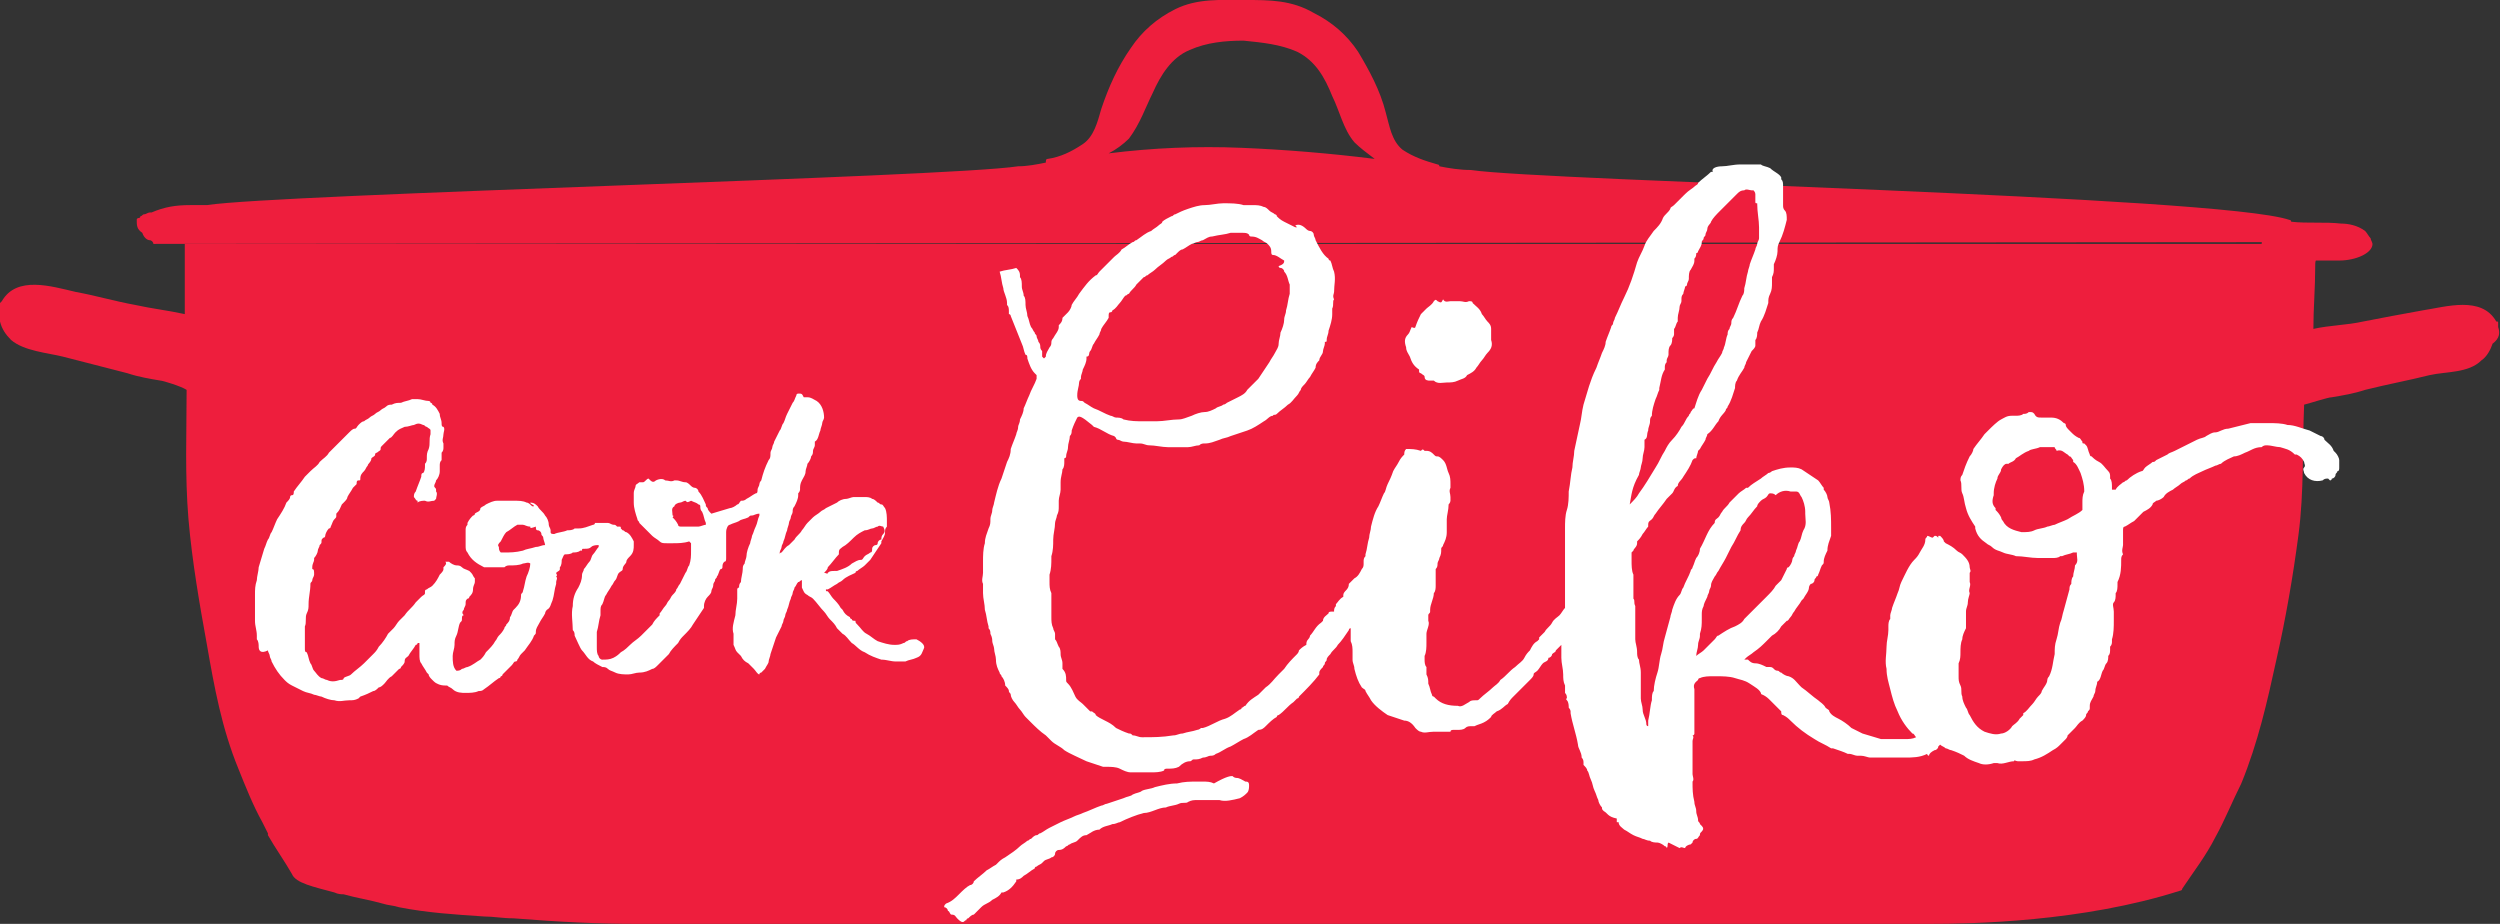 <?xml version="1.0" encoding="utf-8"?>
<!-- Generator: Adobe Illustrator 24.0.1, SVG Export Plug-In . SVG Version: 6.00 Build 0)  -->
<svg version="1.1" id="Layer_1" xmlns="http://www.w3.org/2000/svg" xmlns:xlink="http://www.w3.org/1999/xlink" x="0px" y="0px"
	 viewBox="0 0 135.3 50" style="enable-background:new 0 0 135.3 50;" xml:space="preserve">
<rect x="0" y="0" width="135.3" height="50" fill="#333333" stroke="none"/>
<style type="text/css">
	.st0{fill:#EE1E3D;}
	.st1{fill:#FFFFFF;}
</style>
<g>
	<g>
		<g>
			<path class="st0" d="M135.2,17.7c0,0,0-0.1,0-0.1c0,0,0,0,0-0.1c0,0,0,0,0,0c0-0.1,0-0.1-0.1-0.1c-0.8-1.4-2.7-0.8-4-0.6
				c-1.1,0.2-2.2,0.4-3.2,0.6c-0.9,0.2-1.8,0.2-2.7,0.4c0-1.1,0.1-2.2,0.1-3.4c0,0,0-0.1,0-0.1c0-0.2,0.1-0.5,0.3-0.5
				c0.1,0,0.3-0.1,0.4-0.1c0.2-0.1,0.3-0.3,0.3-0.4c0,0,0,0,0-0.1c0,0,0,0,0,0c0,0,0,0,0,0H10c0,0,0,0,0,0c0,0.1,0,0.2,0,0.3
				c0,0,0,0,0,0.1c0,1.1,0,2.2,0,3.4c-0.9-0.2-1.8-0.3-2.7-0.5c-1.1-0.2-2.1-0.5-3.2-0.7c-1.3-0.3-3.2-0.9-4,0.5
				c0,0-0.1,0.1-0.1,0.1c0,0,0,0,0,0c0,0,0,0,0,0.1c0,0.1,0,0.1,0,0.1C0,16.8,0,17.1,0,17.4c0.1,0.4,0.3,0.7,0.6,1
				c0.7,0.6,2,0.7,2.8,0.9c1.2,0.3,2.3,0.6,3.5,0.9c0.6,0.2,1.2,0.3,1.8,0.4c0.1,0,1.1,0.3,1.4,0.5c0,0,0,0,0,0c0,0,0,0,0,0l0,0
				c0,0,0,0,0,0c0,2.3-0.1,4.6,0.1,7c0.2,2.3,0.6,4.6,1,6.8c0.4,2.3,0.8,4.5,1.7,6.7c0.4,1,0.8,2,1.3,2.9c0.1,0.2,0.2,0.4,0.3,0.6
				c0,0,0,0,0,0c0,0,0,0.1,0,0.1c0.4,0.7,0.9,1.4,1.3,2.1c0,0,0,0,0,0c0.2,0.5,1.2,0.7,2.3,1c0.2,0.1,0.4,0.1,0.5,0.1
				c0.7,0.2,1.4,0.3,2.1,0.5c0.3,0.1,0.6,0.1,0.9,0.2c1.5,0.3,3.1,0.4,4.6,0.5c0.5,0,1,0.1,1.6,0.1c2.5,0.2,4.6,0.3,6.7,0.3
				c2.4,0,66.2,0,69.8,0l0.1,0c2.3,0,8.3-0.1,13.6-1.8c0,0,0.1,0,0.1-0.1c0,0,0,0,0,0c0.6-0.9,1.3-1.8,1.8-2.8
				c0.5-0.9,0.9-1.9,1.4-2.9c0.9-2.2,1.4-4.4,1.9-6.7c0.5-2.2,0.9-4.5,1.2-6.8c0.3-2.3,0.2-4.6,0.3-7c0,0,0,0,0,0l0,0c0,0,0,0,0,0
				l0,0c0.4-0.1,1.3-0.4,1.5-0.4c0.6-0.1,1.2-0.2,1.8-0.4c1.2-0.3,2.3-0.5,3.5-0.8c0.9-0.2,2.1-0.1,2.8-0.8c0.3-0.2,0.5-0.6,0.6-0.9
				C135.3,18.3,135.3,18,135.2,17.7z"/>
			<path class="st0" d="M128.3,13.1c0,0,0-0.1,0-0.1l0,0c0,0,0,0,0,0c0,0,0-0.1,0-0.1c-0.1-0.1-0.2-0.3-0.3-0.4
				c-0.4-0.3-0.9-0.4-1.3-0.4c-0.9-0.1-1.8,0-2.7-0.1c0,0,0-0.1-0.1-0.1c-3.8-1.3-40.3-2.1-44.3-2.7C79,9.2,78.4,9.1,77.9,9
				c0,0,0-0.1-0.1-0.1c-0.7-0.2-1.3-0.4-1.9-0.8c-0.6-0.5-0.7-1.3-0.9-2c-0.3-1.2-0.9-2.3-1.5-3.3c-0.6-0.9-1.4-1.6-2.4-2.1
				C69.9,0,68.7,0,67.4,0c0,0,0,0,0,0c0,0,0,0,0,0c0,0,0,0,0,0c0,0,0,0,0,0c-1.3,0-2.6-0.1-3.8,0.5c-1,0.5-1.8,1.2-2.4,2.1
				c-0.7,1-1.2,2.1-1.6,3.3c-0.2,0.7-0.4,1.5-1,1.9c-0.6,0.4-1.2,0.7-1.9,0.8c-0.1,0-0.1,0.1-0.1,0.2c-0.5,0.1-1,0.2-1.5,0.2
				c-3.9,0.6-40,1.5-43.9,2.1c-0.3,0-0.6,0-0.9,0c-0.8,0-1.4,0.1-2.1,0.4c0,0-0.1,0-0.1,0c-0.1,0-0.2,0.1-0.3,0.1c0,0,0,0,0,0
				c-0.1,0-0.1,0.1-0.2,0.1c0,0,0,0.1-0.1,0.1c0,0-0.1,0-0.1,0.1c0,0,0,0,0,0c0,0,0,0,0,0v0c0,0.3,0,0.5,0.3,0.7
				C7.8,12.9,8,13,8.1,13c0.1,0,0.2,0.1,0.2,0.2c0,0,0,0,0,0L128.3,13.1C128.3,13.2,128.3,13.1,128.3,13.1z M67.2,8
				C64.8,7.9,62.4,8,60,8.3c0.4-0.2,0.8-0.5,1.1-0.8C61.7,6.7,62,5.8,62.4,5c0.4-0.9,1-1.9,2-2.3c0.9-0.4,1.9-0.5,2.9-0.5
				c1,0.1,2,0.2,2.9,0.6c1,0.5,1.5,1.4,1.9,2.4c0.4,0.8,0.6,1.8,1.2,2.5C73.6,8,74,8.3,74.4,8.6C72,8.3,69.6,8.1,67.2,8z"/>
		</g>
		<path class="st0" d="M126.6,12.3c-0.8,0-1.6,0-2.4,0c-0.9,0-1.8,0.4-1.8,0.9c0,0.5,0.8,0.9,1.8,0.9c0.8,0,1.6,0,2.4,0
			c0.9,0,1.8-0.4,1.8-0.9C128.3,12.7,127.6,12.3,126.6,12.3z"/>
	</g>
	<g>
		<g>
			<path class="st1" d="M58.3,22.6c-0.1,0.2-0.2,0.4-0.3,0.7c0,0.1,0,0.2-0.1,0.3c0,0.2-0.1,0.4-0.1,0.6c0,0.2-0.1,0.3-0.1,0.5
				c0,0,0,0.1-0.1,0.1c0,0,0,0.1,0,0.2c0,0.1,0,0.3-0.1,0.4c0,0.2-0.1,0.4-0.1,0.7c0,0.1,0,0.3,0,0.4c0,0.2-0.1,0.4-0.1,0.6
				c0,0.1,0,0.2,0,0.3c0,0.2,0,0.3-0.1,0.5c0,0.1-0.1,0.3-0.1,0.4c0,0.3-0.1,0.6-0.1,0.9c0,0.3,0,0.6-0.1,0.9c0,0,0,0,0,0.1
				c0,0.3,0,0.6-0.1,0.9c0,0.1,0,0.3,0,0.4c0,0.2,0,0.4,0.1,0.6c0,0.3,0,0.5,0,0.8c0,0.2,0,0.3,0,0.5c0,0.2,0,0.4,0.1,0.6
				c0,0.1,0.1,0.2,0.1,0.3c0,0.1,0,0.2,0,0.3c0.1,0.1,0.1,0.2,0.2,0.4c0.1,0.1,0.1,0.3,0.1,0.4c0,0,0,0,0,0c0,0.2,0.1,0.3,0.1,0.5
				c0,0.1,0,0.1,0,0.2c0,0,0,0.1,0,0.1c0.2,0.2,0.2,0.4,0.2,0.6c0,0.1,0,0.1,0.1,0.2c0.2,0.2,0.3,0.5,0.4,0.7
				c0.1,0.2,0.3,0.3,0.4,0.4c0.1,0.1,0.3,0.3,0.4,0.4c0,0,0.1,0,0.1,0c0.1,0.1,0.2,0.1,0.2,0.2c0.1,0.1,0.3,0.2,0.5,0.3
				c0.2,0.1,0.4,0.2,0.6,0.4c0.2,0.1,0.4,0.2,0.7,0.3c0.1,0,0.1,0,0.2,0.1c0.2,0,0.3,0.1,0.5,0.1c0,0,0,0,0.1,0c0.5,0,1,0,1.6-0.1
				c0.2,0,0.3-0.1,0.5-0.1c0.3-0.1,0.5-0.1,0.8-0.2c0.1,0,0.2-0.1,0.2-0.1c0,0,0,0,0.1,0c0.4-0.1,0.8-0.4,1.2-0.5
				c0.3-0.1,0.5-0.3,0.8-0.5c0,0,0.1,0,0.1-0.1c0.1,0,0.1-0.1,0.2-0.1c0.2-0.3,0.4-0.4,0.7-0.6c0.1-0.1,0.3-0.3,0.4-0.4
				c0.3-0.2,0.4-0.4,0.7-0.7c0.1-0.1,0.2-0.2,0.3-0.3c0.2-0.3,0.4-0.5,0.7-0.8c0,0,0.1-0.1,0.1-0.2c0.1-0.1,0.2-0.2,0.4-0.3
				c0-0.1,0-0.2,0.1-0.3c0.1-0.1,0.1-0.2,0.1-0.2c0.2-0.2,0.3-0.5,0.6-0.7c0,0,0.1-0.1,0.1-0.1c0-0.2,0.2-0.3,0.3-0.4
				c0-0.1,0.1-0.1,0.2-0.1c0,0,0.1,0,0.1,0c0-0.1,0-0.2,0.1-0.3c0,0,0-0.1,0-0.1c0.1-0.1,0.2-0.3,0.4-0.4c0,0,0-0.1,0-0.1
				c0-0.1,0.1-0.2,0.1-0.2c0.1-0.1,0.2-0.2,0.2-0.4c0.1-0.1,0.2-0.2,0.3-0.3c0.2-0.1,0.3-0.3,0.4-0.5c0.1-0.1,0.1-0.2,0.1-0.3
				c0,0,0-0.1,0-0.1c0-0.1,0-0.2,0.1-0.3c0,0,0-0.1,0-0.1c0.1-0.3,0.1-0.6,0.2-0.9c0-0.2,0.1-0.4,0.1-0.6c0.1-0.4,0.2-0.8,0.4-1.1
				c0.1-0.2,0.2-0.5,0.3-0.7c0.1-0.1,0.1-0.3,0.2-0.5c0.1-0.2,0.2-0.4,0.3-0.7c0.1-0.2,0.2-0.3,0.3-0.5c0.1-0.2,0.2-0.3,0.3-0.4
				c0-0.1,0-0.2,0.1-0.3c0.3,0,0.5,0,0.8,0.1c0.1-0.1,0.1-0.1,0.2,0c0,0,0.1,0,0.1,0c0.2,0,0.3,0.1,0.4,0.2c0.1,0.1,0.1,0.1,0.2,0.1
				c0.1,0,0.2,0.1,0.3,0.2c0.2,0.2,0.2,0.5,0.3,0.7c0.1,0.2,0.1,0.4,0.1,0.6c0,0.1,0,0.1,0,0.2c-0.1,0.2,0,0.3,0,0.5
				c0,0.1,0,0.2,0,0.2c0,0.1-0.1,0.2-0.1,0.2c0,0.3-0.1,0.6-0.1,0.8c0,0.2,0,0.4,0,0.7c0,0.3-0.1,0.5-0.2,0.7c0,0.1-0.1,0.1-0.1,0.2
				c0,0.2,0,0.3-0.1,0.5c0,0.1-0.1,0.2-0.1,0.3c0,0.1,0,0.2-0.1,0.3c0,0.1,0,0.2,0,0.3c0,0.1,0,0.3,0,0.4c0,0.1,0,0.1,0,0.2
				c0,0.1,0,0.3-0.1,0.4c0,0.3-0.2,0.6-0.2,0.9c0,0,0,0.1,0,0.1c0,0.1-0.1,0.1-0.1,0.2c0,0.1,0,0.1,0,0.2c0,0,0,0,0,0.1
				c0.1,0.2-0.1,0.5-0.1,0.7c0,0.2,0,0.3,0,0.5c0,0.2,0,0.5-0.1,0.7c0,0,0,0.1,0,0.2c0,0.1,0,0.3,0.1,0.4c0,0,0,0.1,0,0.1
				c0,0.1,0,0.2,0,0.3c0.1,0.2,0.1,0.3,0.1,0.5c0.1,0.2,0.1,0.4,0.2,0.6c0,0,0,0.1,0.1,0.1c0,0,0.1,0.1,0.1,0.1
				c0.3,0.3,0.7,0.4,1.2,0.4c0,0,0,0,0,0c0.2,0.1,0.4-0.1,0.6-0.2c0.1-0.1,0.2-0.1,0.4-0.1c0.1,0,0.1,0,0.2-0.1
				c0.2-0.2,0.5-0.4,0.7-0.6c0.1-0.1,0.3-0.2,0.4-0.4c0.3-0.2,0.5-0.5,0.8-0.7c0.2-0.2,0.4-0.3,0.5-0.5c0.1-0.2,0.2-0.3,0.3-0.4
				c0.1-0.2,0.2-0.4,0.4-0.5c0,0,0.1-0.1,0.1-0.1c0,0,0-0.1,0-0.1c0.1-0.1,0.2-0.2,0.3-0.3c0.1-0.2,0.3-0.3,0.4-0.5
				c0.1-0.2,0.3-0.3,0.4-0.4c0.1-0.1,0.2-0.3,0.3-0.4c0-0.1,0-0.2,0-0.3c0-0.5,0-0.9,0-1.4c0-0.2,0-0.5,0-0.7c0-0.6,0-1.3,0-1.9
				c0-0.3,0-0.7,0.1-1c0.1-0.3,0.1-0.7,0.1-1c0.1-0.5,0.1-0.9,0.2-1.3c0-0.3,0.1-0.6,0.1-0.9c0.1-0.5,0.2-0.9,0.3-1.4
				c0.1-0.4,0.1-0.7,0.2-1.1c0.1-0.3,0.2-0.7,0.3-1c0.1-0.3,0.2-0.6,0.4-1c0.1-0.3,0.2-0.5,0.3-0.8c0.1-0.2,0.2-0.4,0.2-0.6
				c0.1-0.3,0.2-0.5,0.3-0.8c0-0.1,0.1-0.1,0.1-0.2c0-0.1,0.1-0.2,0.1-0.3c0.2-0.4,0.3-0.7,0.5-1.1c0.3-0.6,0.5-1.2,0.7-1.9
				c0.1-0.3,0.3-0.6,0.4-0.9c0.1-0.3,0.3-0.5,0.5-0.8c0.2-0.2,0.4-0.4,0.5-0.7c0.1-0.2,0.3-0.3,0.4-0.5c0-0.1,0.1-0.1,0.2-0.2
				c0.2-0.2,0.4-0.4,0.6-0.6c0.2-0.2,0.4-0.3,0.5-0.4c0.1-0.1,0.2-0.1,0.2-0.2c0.2-0.2,0.5-0.4,0.7-0.6c0,0,0,0,0.1,0
				C92.6,9.1,92.9,9,93.2,9c0.3,0,0.6-0.1,1-0.1c0.4,0,0.7,0,1.1,0C95.4,9,95.6,9,95.8,9.1c0.2,0.2,0.5,0.3,0.6,0.5c0,0,0,0,0,0.1
				c0.1,0.1,0.1,0.2,0.1,0.4c0,0.2,0,0.5,0,0.7c0,0.1,0,0.2,0,0.3c0,0.1,0,0.2,0.1,0.3c0.1,0.1,0.1,0.3,0.1,0.5
				c-0.1,0.4-0.2,0.8-0.4,1.2c-0.1,0.2-0.1,0.3-0.1,0.5c0,0.2-0.1,0.5-0.2,0.7c0,0.1,0,0.1,0,0.2c0,0.2,0,0.3-0.1,0.5
				c0,0.1,0,0.2,0,0.3c0,0.2,0,0.4-0.1,0.6c-0.1,0.2-0.1,0.3-0.1,0.5c-0.1,0.3-0.2,0.7-0.4,1c-0.1,0.2-0.1,0.4-0.2,0.6
				c0,0.1,0,0.3-0.1,0.4C95,18.4,95,18.6,95,18.7c0,0.1-0.1,0.2-0.2,0.3c-0.1,0.2-0.2,0.4-0.3,0.6c0,0.1-0.1,0.2-0.1,0.3
				c-0.1,0.2-0.3,0.4-0.4,0.7c-0.1,0.1-0.1,0.3-0.1,0.4c-0.1,0.3-0.2,0.7-0.4,1c0,0.1-0.1,0.1-0.1,0.2c-0.1,0.2-0.3,0.3-0.4,0.6
				c-0.2,0.2-0.3,0.5-0.6,0.7c0,0.1-0.1,0.2-0.1,0.3c-0.1,0.2-0.2,0.3-0.3,0.5c0,0,0,0-0.1,0.1c0,0.1-0.1,0.3-0.1,0.4
				c-0.1,0-0.1,0-0.2,0.1c-0.1,0.3-0.3,0.6-0.5,0.9c-0.1,0.2-0.3,0.3-0.3,0.5c-0.2,0.1-0.2,0.3-0.3,0.4c-0.1,0.1-0.2,0.2-0.3,0.3
				c-0.2,0.3-0.4,0.5-0.6,0.8c-0.1,0.1-0.1,0.2-0.2,0.3c-0.1,0.1-0.2,0.1-0.2,0.3c0,0,0,0.1,0,0.1c-0.1,0.1-0.2,0.3-0.3,0.4
				c-0.1,0.2-0.2,0.3-0.3,0.4c0,0,0,0,0,0.1c0,0.2-0.2,0.3-0.2,0.4c0,0-0.1,0.1-0.1,0.1c0,0.2,0,0.3,0,0.4c0,0.3,0,0.6,0.1,0.8
				c0,0.2,0,0.3,0,0.5c0,0.2,0,0.3,0,0.5c0,0.1,0,0.2,0,0.3c0.1,0.1,0,0.2,0.1,0.4c0,0.2,0,0.5,0,0.7c0,0.1,0,0.2,0,0.2
				c0,0.2,0,0.3,0,0.5c0,0.1,0,0.3,0,0.4c0,0.2,0.1,0.4,0.1,0.7c0,0.1,0,0.3,0.1,0.4c0,0.2,0.1,0.4,0.1,0.7c0,0.2,0,0.5,0,0.7
				c0,0.2,0,0.4,0,0.6c0,0,0,0,0,0.1c0,0.2,0.1,0.4,0.1,0.6c0,0.3,0.2,0.5,0.2,0.8c0,0,0,0.1,0.1,0.1c0-0.1,0-0.2,0-0.3
				c0.1-0.4,0.1-0.8,0.2-1.1c0-0.2,0-0.4,0.1-0.5c0-0.3,0.1-0.7,0.2-1c0.1-0.3,0.1-0.7,0.2-1c0.1-0.3,0.1-0.6,0.2-0.9
				c0.1-0.4,0.2-0.7,0.3-1.1c0-0.1,0.1-0.3,0.1-0.4c0.1-0.3,0.2-0.6,0.4-0.8c0.1-0.1,0.1-0.3,0.2-0.4c0.1-0.3,0.3-0.6,0.4-0.9
				c0-0.1,0.1-0.1,0.1-0.2c0.1-0.2,0.1-0.3,0.2-0.5c0.1-0.1,0.2-0.3,0.2-0.5c0.3-0.5,0.4-1,0.8-1.4c0,0,0,0,0,0
				c0-0.2,0.1-0.2,0.2-0.3c0.1-0.1,0.1-0.2,0.2-0.3c0.1-0.2,0.3-0.3,0.4-0.5c0.2-0.2,0.3-0.3,0.5-0.5c0.1-0.1,0.3-0.2,0.4-0.3
				c0,0,0.1,0,0.1,0c0.2-0.2,0.4-0.3,0.7-0.5c0.1-0.1,0.3-0.2,0.4-0.3c0.1,0,0.2-0.1,0.2-0.1c0.3-0.1,0.6-0.2,1-0.2
				c0.2,0,0.4,0,0.6,0.1c0.3,0.2,0.6,0.4,0.9,0.6c0.1,0.1,0.2,0.3,0.3,0.4c0,0,0,0.1,0,0.1c0.1,0.1,0.2,0.3,0.2,0.4
				c0,0.1,0.1,0.2,0.1,0.3c0.1,0.5,0.1,0.9,0.1,1.4c0,0.1,0,0.3,0,0.4c-0.1,0.3-0.2,0.5-0.2,0.8c-0.1,0.2-0.2,0.4-0.2,0.6
				c0,0.1,0,0.1-0.1,0.2c-0.1,0.2-0.1,0.3-0.2,0.5c0,0,0,0.1-0.1,0.1c0,0.1-0.1,0.1-0.1,0.2c0,0.1-0.1,0.2-0.2,0.2
				c0,0-0.1,0.1-0.1,0.2c0,0.2-0.2,0.4-0.3,0.6c0,0-0.1,0.1-0.1,0.1c-0.1,0.2-0.3,0.4-0.4,0.6c-0.1,0.1-0.1,0.2-0.2,0.3
				c-0.1,0.1-0.1,0.2-0.2,0.2c-0.1,0.1-0.2,0.2-0.3,0.3c-0.1,0.2-0.3,0.4-0.5,0.5c-0.1,0.1-0.2,0.2-0.3,0.3
				c-0.2,0.2-0.4,0.4-0.7,0.6c-0.1,0.1-0.3,0.2-0.4,0.3c0,0,0,0-0.1,0.1c0.1,0,0.1,0,0.2,0c0.1,0.1,0.2,0.2,0.4,0.2
				c0.2,0,0.4,0.1,0.6,0.2c0,0,0.1,0,0.2,0c0.2,0,0.2,0.2,0.4,0.2c0.1,0,0.1,0.1,0.2,0.1c0.1,0.1,0.3,0.2,0.4,0.2c0,0,0,0,0,0
				c0.3,0.1,0.4,0.3,0.6,0.5c0,0,0.1,0.1,0.1,0.1c0.3,0.2,0.6,0.5,0.9,0.7c0.1,0.1,0.3,0.2,0.4,0.4c0.1,0.1,0.2,0.1,0.2,0.2
				c0.1,0.2,0.3,0.3,0.5,0.4c0.2,0.1,0.5,0.3,0.7,0.5c0.2,0.1,0.4,0.2,0.6,0.3c0.3,0.1,0.7,0.2,1,0.3c0.2,0,0.4,0,0.7,0
				c0.2,0,0.4,0,0.6,0c0.2,0,0.4,0,0.6-0.1c-0.1-0.1-0.1-0.2-0.2-0.2c-0.3-0.3-0.6-0.7-0.8-1.2c-0.2-0.4-0.3-0.8-0.4-1.2
				c-0.1-0.4-0.2-0.7-0.2-1.1c-0.1-0.4,0-0.8,0-1.2c0-0.3,0.1-0.6,0.1-0.9c0-0.1,0-0.2,0-0.2c0-0.1,0-0.3,0.1-0.4c0-0.1,0-0.1,0-0.2
				c0-0.1,0.1-0.3,0.1-0.4c0.1-0.3,0.2-0.5,0.3-0.8c0.1-0.2,0.1-0.4,0.2-0.6c0.2-0.4,0.4-0.9,0.7-1.2c0.1-0.1,0.2-0.2,0.3-0.4
				c0.1-0.2,0.3-0.4,0.3-0.7c0-0.1,0.1-0.1,0.1-0.2c0.1,0,0.2,0.1,0.3,0.1c0,0,0.1-0.1,0.1-0.1c0.1,0,0.1,0,0.2,0.1
				c0-0.1,0-0.1,0-0.1c0,0,0,0,0.1,0c0.1,0.1,0.2,0.2,0.2,0.3c0,0,0.1,0.1,0.1,0.1c0.2,0.1,0.4,0.2,0.6,0.4c0.1,0.1,0.2,0.1,0.3,0.2
				c0.2,0.2,0.4,0.4,0.4,0.7c0,0.1,0.1,0.2,0,0.3c0,0,0,0.1,0,0.1c0,0.1,0,0.3,0,0.4c0.1,0.2-0.1,0.4,0,0.6c0,0.1-0.1,0.3-0.1,0.5
				c0,0.2-0.1,0.3-0.1,0.5c0,0.1,0,0.2,0,0.4c0,0.2,0,0.3,0,0.5c-0.1,0.2-0.2,0.4-0.2,0.6c-0.1,0.2-0.1,0.5-0.1,0.7
				c0,0.2,0,0.4-0.1,0.6c0,0.1,0,0.1,0,0.2c0,0.2,0,0.4,0,0.5c0,0.2,0,0.3,0.1,0.5c0.1,0.2,0,0.4,0.1,0.6c0,0.2,0.1,0.4,0.2,0.6
				c0.1,0.1,0.1,0.3,0.2,0.4c0.2,0.4,0.4,0.7,0.8,0.9c0.3,0.1,0.6,0.2,0.9,0.1c0.2,0,0.5-0.2,0.6-0.4c0.1-0.1,0.3-0.2,0.4-0.4
				c0.1-0.1,0.1-0.1,0.2-0.2c0,0,0,0,0-0.1c0.2-0.1,0.3-0.3,0.5-0.5c0.1-0.1,0.2-0.3,0.3-0.4c0,0,0,0,0,0c0.1-0.1,0.2-0.2,0.2-0.3
				c0.1-0.2,0.3-0.4,0.3-0.6c0-0.1,0.1-0.2,0.1-0.2c0.2-0.4,0.2-0.8,0.3-1.2c0-0.3,0-0.5,0.1-0.8c0.1-0.3,0.1-0.6,0.2-0.9
				c0.1-0.2,0.1-0.4,0.2-0.7c0.1-0.4,0.2-0.7,0.3-1.1c0-0.1,0-0.2,0.1-0.3c0-0.1,0-0.3,0.1-0.4c0-0.2,0.1-0.4,0.1-0.6
				c0.2-0.2,0.1-0.4,0.1-0.6c0,0,0,0,0-0.1c0,0-0.1,0-0.1,0c0,0,0,0-0.1,0c-0.2,0.1-0.4,0.1-0.6,0.2c0,0-0.1,0-0.1,0
				c-0.1,0.1-0.3,0.1-0.4,0.1c-0.1,0-0.1,0-0.2,0c-0.1,0-0.2,0-0.3,0c-0.1,0-0.2,0-0.3,0c-0.4,0-0.8-0.1-1.2-0.1c0,0,0,0,0,0
				c-0.2-0.1-0.5-0.1-0.7-0.2c-0.2-0.1-0.4-0.1-0.6-0.3c-0.1-0.1-0.2-0.1-0.3-0.2c-0.3-0.2-0.5-0.4-0.6-0.8c0,0,0-0.1,0-0.1
				c-0.2-0.3-0.4-0.6-0.5-1c-0.1-0.3-0.1-0.6-0.2-0.8c-0.1-0.2,0-0.5-0.1-0.7c0-0.1,0-0.2,0.1-0.3c0.1-0.3,0.2-0.6,0.4-1
				c0.1-0.1,0.2-0.3,0.2-0.4c0.2-0.3,0.4-0.5,0.6-0.8c0.1-0.1,0.1-0.1,0.2-0.2c0.2-0.2,0.5-0.5,0.7-0.6c0.2-0.1,0.3-0.2,0.6-0.2
				c0.1,0,0.2,0,0.2,0c0.1,0,0.3,0,0.4-0.1c0.1,0,0.2,0,0.3-0.1c0.2,0,0.2,0,0.3,0.1c0.1,0.2,0.2,0.2,0.4,0.2c0.1,0,0.1,0,0.2,0
				c0.1,0,0.2,0,0.3,0c0.3,0,0.5,0.1,0.7,0.3c0,0,0.1,0,0.1,0.1c0,0.1,0.1,0.2,0.2,0.3c0,0,0,0,0.1,0.1c0.1,0.1,0.2,0.2,0.4,0.3
				c0.1,0,0.1,0.1,0.2,0.2c0,0.1,0,0.1,0.1,0.1c0,0,0,0,0.1,0.1c0.1,0.1,0.1,0.3,0.2,0.5c0,0,0,0.1,0.1,0.1c0.1,0.1,0.2,0.2,0.4,0.3
				c0.2,0.1,0.3,0.3,0.5,0.5c0.1,0.1,0.1,0.2,0.1,0.3c0,0,0,0.1,0,0.1c0.1,0.1,0.1,0.3,0.1,0.5c0,0,0,0.1,0,0.1c0.1,0,0.1,0,0.2,0
				c0,0,0,0,0,0c0.1-0.2,0.3-0.3,0.4-0.4c0.1,0,0.1-0.1,0.2-0.1c0.2-0.2,0.5-0.4,0.8-0.5c0.1,0,0.1-0.1,0.2-0.2
				c0.1-0.1,0.3-0.2,0.4-0.3c0.1,0,0.1,0,0.2-0.1c0.2-0.1,0.4-0.2,0.6-0.3c0.1-0.1,0.2-0.1,0.4-0.2c0.4-0.2,0.8-0.4,1.2-0.6
				c0.2-0.1,0.4-0.1,0.5-0.2c0.2-0.1,0.3-0.2,0.5-0.2c0.2,0,0.4-0.2,0.7-0.2c0.4-0.1,0.8-0.2,1.2-0.3c0.2,0,0.4,0,0.6,0
				c0.1,0,0.2,0,0.4,0c0.3,0,0.7,0,1,0.1c0,0,0,0,0,0c0.4,0,0.8,0.2,1.2,0.3c0.2,0.1,0.4,0.2,0.6,0.3c0.1,0,0.2,0.1,0.2,0.2
				c0.2,0.2,0.4,0.3,0.5,0.6c0,0,0.1,0.1,0.1,0.1c0.1,0.1,0.2,0.3,0.2,0.4c0,0.1,0,0.3,0,0.4c0,0.1,0,0.2-0.1,0.2
				c0,0.1-0.1,0.1-0.1,0.2c0,0.1-0.1,0.2-0.2,0.2c0,0,0,0.1-0.1,0.1c0,0-0.1-0.1-0.1-0.1c-0.1,0-0.2,0-0.3,0.1c-0.4,0.1-0.8,0-1-0.4
				c0-0.1-0.1-0.2,0-0.3c0.1-0.1,0-0.2,0-0.3c-0.1-0.2-0.2-0.3-0.4-0.4c0,0,0,0-0.1,0c-0.3-0.3-0.5-0.3-0.8-0.4
				c-0.2,0-0.5-0.1-0.7-0.1c-0.1,0-0.2,0-0.3,0.1c0,0,0,0,0,0c-0.4,0-0.6,0.2-0.9,0.3c-0.2,0.1-0.4,0.2-0.6,0.2
				c-0.2,0.1-0.5,0.2-0.7,0.4c-0.1,0-0.2,0.1-0.3,0.1c-0.2,0.1-0.5,0.2-0.7,0.3c0,0,0,0,0,0c-0.2,0.1-0.5,0.2-0.7,0.4
				c-0.1,0-0.1,0.1-0.2,0.1c-0.1,0.1-0.2,0.1-0.3,0.2c-0.1,0.1-0.3,0.2-0.4,0.3c-0.2,0.1-0.4,0.2-0.5,0.4c-0.1,0.1-0.3,0.2-0.4,0.2
				c-0.1,0.1-0.2,0.1-0.2,0.2c-0.1,0.2-0.3,0.3-0.5,0.4c0,0,0,0,0,0c-0.1,0.1-0.3,0.3-0.4,0.4c0,0-0.1,0.1-0.1,0.1
				c-0.2,0.1-0.3,0.2-0.5,0.3c-0.1,0-0.1,0.1-0.1,0.2c0,0.2,0,0.4,0,0.6c0,0.1,0,0.1,0,0.2c0,0.1-0.1,0.3,0,0.5
				c-0.1,0.1-0.1,0.2-0.1,0.3c0,0.4,0,0.8-0.2,1.2c0,0,0,0,0,0.1c0,0.2,0,0.4-0.1,0.5c0,0,0,0.1,0,0.1c0,0.1,0,0.3-0.1,0.4
				c-0.1,0.1,0,0.3,0,0.5c0,0.2,0,0.4,0,0.5c0,0.3,0,0.7-0.1,1c0,0,0,0.1,0,0.1c0,0.1,0,0.2-0.1,0.3c0,0,0,0,0,0.1
				c0,0.2,0,0.3-0.1,0.4c0,0.1,0,0.3-0.1,0.4c-0.1,0.1-0.1,0.3-0.2,0.4c-0.1,0.2-0.1,0.5-0.3,0.6c0,0,0,0,0,0c0,0.2-0.1,0.3-0.1,0.5
				c0,0.1-0.1,0.2-0.1,0.3c-0.1,0.2-0.2,0.3-0.2,0.5c0,0,0,0.1,0,0.1c0,0.1,0,0.1-0.1,0.2c0,0.1-0.1,0.1-0.1,0.2
				c0,0.1-0.1,0.2-0.2,0.3c-0.2,0.1-0.3,0.3-0.4,0.4c-0.1,0.1-0.2,0.2-0.3,0.3c0,0-0.1,0.1-0.1,0.1c0,0.1-0.1,0.2-0.1,0.2
				c-0.1,0.1-0.2,0.2-0.3,0.3c-0.1,0.1-0.2,0.2-0.4,0.3c-0.3,0.2-0.6,0.4-1,0.5c-0.2,0.1-0.4,0.1-0.7,0.1c-0.1,0-0.1,0-0.2,0
				c-0.1,0-0.2-0.1-0.2,0c-0.3,0-0.6,0.2-0.9,0.1c-0.1,0-0.1,0-0.2,0c-0.3,0.1-0.6,0.1-0.8,0c-0.3-0.1-0.6-0.2-0.8-0.4
				c-0.2-0.1-0.4-0.2-0.7-0.3c-0.1,0-0.2-0.1-0.3-0.1c-0.1-0.1-0.2-0.1-0.3-0.2c0,0-0.1,0.1-0.1,0.1c0,0.1-0.1,0.2-0.2,0.2
				c-0.2,0.1-0.3,0.2-0.3,0.3c0,0-0.1,0-0.1-0.1c-0.4,0.2-0.8,0.2-1.2,0.2c-0.2,0-0.3,0-0.4,0c-0.2,0-0.3,0-0.5,0
				c-0.2,0-0.3,0-0.5,0c-0.2,0-0.3,0-0.5,0c-0.1,0-0.3-0.1-0.5-0.1c-0.1,0-0.1,0-0.2,0c-0.1,0-0.3-0.1-0.4-0.1c0,0,0,0-0.1,0
				c-0.2-0.1-0.5-0.2-0.8-0.3c0,0,0,0-0.1,0c-0.3-0.2-0.6-0.3-0.9-0.5c-0.5-0.3-0.9-0.6-1.3-1c-0.1-0.1-0.2-0.2-0.4-0.3
				c-0.1,0-0.1-0.1-0.1-0.2c-0.2-0.2-0.4-0.4-0.6-0.6c-0.1-0.1-0.2-0.2-0.4-0.3c0,0-0.1,0-0.1-0.1c-0.1-0.2-0.3-0.3-0.6-0.5
				c-0.3-0.2-0.5-0.2-0.8-0.3c-0.3-0.1-0.7-0.1-1-0.1c-0.1,0-0.1,0-0.2,0c-0.2,0-0.5,0-0.7,0.1c-0.1,0-0.1,0.1-0.1,0.1
				c-0.1,0.1-0.3,0.2-0.2,0.5c0,0.1,0,0.2,0,0.2c0,0.2,0,0.3,0,0.5c0,0.2,0,0.4,0,0.7c0,0.1,0,0.2,0,0.3c0,0.2,0,0.4,0,0.7
				c0,0,0,0.1-0.1,0.1c0,0,0,0,0,0c0.1,0.1,0,0.2,0,0.3c0,0.3,0,0.6,0,0.9c0,0,0,0.1,0,0.1c0,0.2,0,0.4,0,0.7c0,0,0,0.1,0,0.1
				c0,0.1,0.1,0.3,0,0.4c0,0.4,0,0.7,0.1,1.1c0,0.2,0.1,0.3,0.1,0.5c0,0.2,0.1,0.3,0.1,0.5c0,0.1,0.1,0.1,0.1,0.2
				c0,0,0.1,0.1,0.1,0.1c0.1,0.1,0.1,0.2,0,0.3c-0.1,0.1-0.1,0.1-0.1,0.2c-0.1,0.1-0.1,0.2-0.2,0.2c-0.1,0-0.2,0.1-0.2,0.2
				c0,0-0.1,0.1-0.1,0.1c-0.1,0-0.3,0.1-0.3,0.2c-0.1,0-0.2-0.1-0.3,0c-0.2-0.1-0.4-0.2-0.6-0.3c-0.1,0.1,0,0.2-0.1,0.3
				c0,0,0-0.1-0.1-0.1c-0.1-0.1-0.3-0.2-0.4-0.2c-0.1,0-0.3,0-0.4-0.1c-0.2,0-0.3-0.1-0.4-0.1c-0.2-0.1-0.3-0.1-0.5-0.2
				c-0.2-0.1-0.3-0.2-0.5-0.3c-0.1-0.1-0.3-0.2-0.3-0.4c0,0,0,0-0.1,0c0,0,0,0,0-0.1c0,0,0-0.1,0-0.1C87,44.2,87,44,86.8,43.9
				c-0.1-0.1-0.1-0.1-0.1-0.2c-0.1-0.1-0.2-0.3-0.2-0.4c-0.1-0.2-0.1-0.3-0.2-0.5c-0.1-0.2-0.1-0.4-0.2-0.6C86,42,86,41.8,85.9,41.7
				c0-0.1-0.1-0.2-0.2-0.3c0,0,0-0.1,0-0.1c0-0.1,0-0.2-0.1-0.3c0,0,0,0,0,0c0-0.3-0.2-0.5-0.2-0.7c-0.1-0.6-0.3-1.1-0.4-1.7
				c0,0,0-0.1,0-0.1c0-0.1-0.1-0.2-0.1-0.2c0-0.1,0-0.3-0.1-0.4c0,0-0.1-0.1,0-0.1c0-0.1,0-0.2-0.1-0.3c0,0,0-0.1,0-0.1
				c0-0.1,0-0.2,0-0.3c-0.1-0.2-0.1-0.4-0.1-0.6c0-0.3-0.1-0.6-0.1-0.9c0-0.2,0-0.4,0-0.6c0,0,0-0.1,0-0.1c-0.1,0.1-0.2,0.2-0.3,0.3
				c0,0.1-0.1,0.1-0.2,0.2c0,0.1-0.1,0.2-0.2,0.2c0,0.2-0.2,0.2-0.3,0.3c-0.1,0.1-0.2,0.3-0.3,0.4c-0.1,0.1-0.2,0.1-0.2,0.2
				c0,0.1-0.1,0.2-0.2,0.3c-0.3,0.3-0.6,0.6-0.9,0.9c-0.1,0.1-0.2,0.2-0.3,0.4c0,0,0,0,0,0c-0.2,0.1-0.3,0.3-0.6,0.4
				c-0.1,0.1-0.3,0.2-0.3,0.3c-0.1,0.1-0.2,0.2-0.4,0.3c-0.2,0.1-0.3,0.1-0.5,0.2c0,0,0,0-0.1,0c-0.2,0-0.3,0-0.4,0.1
				c-0.1,0.1-0.3,0.1-0.4,0.1c-0.1,0-0.1,0-0.2,0c-0.1,0-0.2,0-0.2,0.1c-0.2,0-0.3,0-0.5,0c-0.1,0-0.3,0-0.4,0c-0.3,0-0.5,0.1-0.7,0
				c-0.1,0-0.2-0.1-0.3-0.2C76.4,39.1,76.2,39,76,39c-0.3-0.1-0.6-0.2-0.9-0.3c-0.3-0.2-0.7-0.5-0.9-0.8c-0.1-0.2-0.2-0.3-0.3-0.5
				c0-0.1-0.1-0.1-0.2-0.2c-0.2-0.3-0.3-0.6-0.4-1c0-0.2-0.1-0.3-0.1-0.5c0,0,0-0.1,0-0.1c0-0.1,0-0.2,0-0.3c0-0.2,0-0.4-0.1-0.6
				c0-0.1,0-0.3,0-0.4c0-0.1,0-0.2,0-0.3c-0.1,0-0.1,0.1-0.1,0.1c-0.2,0.3-0.4,0.6-0.6,0.8c-0.1,0.2-0.3,0.3-0.4,0.5
				c-0.1,0.1-0.2,0.2-0.2,0.3c0,0.1-0.1,0.1-0.1,0.2c0,0.1-0.1,0.1-0.1,0.2c-0.1,0.1-0.2,0.2-0.2,0.3c0,0,0,0,0,0.1
				c-0.3,0.4-0.7,0.8-1.1,1.2c0,0,0,0.1-0.1,0.1c-0.1,0.1-0.1,0.1-0.2,0.2c-0.3,0.2-0.5,0.5-0.8,0.7c0,0-0.1,0-0.1,0.1
				c-0.2,0.1-0.4,0.3-0.6,0.5c-0.1,0.1-0.2,0.2-0.4,0.2c-0.3,0.2-0.5,0.4-0.8,0.5c-0.2,0.1-0.5,0.3-0.7,0.4
				c-0.3,0.1-0.5,0.3-0.8,0.4c-0.1,0.1-0.2,0.1-0.3,0.1c-0.1,0-0.2,0.1-0.4,0.1c-0.2,0.1-0.3,0.1-0.5,0.1c-0.1,0-0.1,0.1-0.2,0.1
				c-0.2,0-0.4,0.1-0.6,0.3c-0.2,0.1-0.4,0.1-0.6,0.1c-0.1,0-0.2,0-0.2,0.1c-0.2,0.1-0.5,0.1-0.7,0.1c-0.1,0-0.2,0-0.3,0
				c-0.3,0-0.6,0-0.8,0c-0.2,0-0.4-0.1-0.6-0.2c-0.2-0.1-0.5-0.1-0.7-0.1c-0.1,0-0.1,0-0.2,0c-0.3-0.1-0.6-0.2-0.9-0.3
				c-0.4-0.2-0.9-0.4-1.2-0.6c-0.2-0.2-0.5-0.3-0.7-0.5c-0.1-0.1-0.2-0.2-0.3-0.3c-0.3-0.2-0.6-0.5-0.8-0.7
				c-0.1-0.1-0.2-0.2-0.3-0.3c-0.1-0.1-0.2-0.3-0.3-0.4c-0.1-0.1-0.2-0.3-0.3-0.4c-0.1-0.1-0.2-0.3-0.2-0.4c0-0.1-0.1-0.1-0.1-0.2
				c0-0.1-0.1-0.2-0.2-0.3c0-0.2-0.1-0.4-0.2-0.5c0-0.1-0.1-0.1-0.1-0.2c-0.1-0.2-0.2-0.4-0.2-0.7c0-0.2-0.1-0.4-0.1-0.6
				c0-0.1-0.1-0.3-0.1-0.4c0-0.1,0-0.2-0.1-0.4c0-0.1,0-0.2-0.1-0.3c0,0,0-0.1,0-0.1c-0.1-0.3-0.1-0.6-0.2-0.9
				c0-0.3-0.1-0.6-0.1-0.9c0-0.2,0-0.3,0-0.5c0,0,0,0,0,0c-0.1-0.2,0-0.4,0-0.6c0-0.2,0-0.4,0-0.6c0-0.3,0-0.7,0.1-1
				c0-0.3,0.1-0.5,0.2-0.8c0.1-0.2,0.1-0.3,0.1-0.5c0-0.2,0.1-0.3,0.1-0.5c0-0.1,0.1-0.3,0.1-0.4c0.1-0.4,0.2-0.9,0.4-1.3
				c0.1-0.3,0.2-0.6,0.3-0.9c0.1-0.2,0.2-0.4,0.2-0.7c0.1-0.3,0.2-0.5,0.3-0.8c0-0.1,0.1-0.2,0.1-0.4c0-0.1,0.1-0.2,0.1-0.4
				c0.1-0.2,0.2-0.4,0.2-0.6c0.1-0.2,0.2-0.5,0.3-0.7c0.1-0.3,0.3-0.6,0.4-0.9c0-0.1,0-0.2,0-0.2c0,0-0.1-0.1-0.1-0.1
				c-0.2-0.2-0.3-0.5-0.4-0.8c0-0.1,0-0.2-0.1-0.2c-0.1-0.2-0.1-0.4-0.2-0.6c-0.2-0.5-0.4-1-0.6-1.5c0,0,0-0.1-0.1-0.1
				c0,0,0-0.1,0-0.1c0-0.2,0-0.3-0.1-0.4c0,0,0,0,0-0.1c0-0.3-0.2-0.6-0.2-0.8c-0.1-0.3-0.1-0.6-0.2-0.9c0.3-0.1,0.6-0.1,0.9-0.2
				c0.1,0.1,0.2,0.2,0.2,0.4c0,0,0,0.1,0,0.1c0.1,0.1,0.1,0.3,0.1,0.5c0,0.2,0.1,0.3,0.1,0.5c0.1,0.1,0.1,0.3,0.1,0.5
				c0,0.2,0.1,0.4,0.1,0.6c0.1,0.2,0.1,0.4,0.2,0.6c0.1,0.1,0.1,0.2,0.2,0.3c0,0.1,0.1,0.1,0.1,0.2c0,0.1,0.1,0.2,0.1,0.3
				c0.1,0.1,0.1,0.2,0.1,0.3c0,0.1,0.1,0.2,0.1,0.2c0,0.1,0,0.2,0,0.3c0,0,0,0,0.1,0.1c0,0,0.1-0.1,0.1-0.1c0-0.2,0.1-0.3,0.2-0.5
				c0.1-0.1,0.1-0.2,0.1-0.3c0-0.1,0.1-0.2,0.1-0.2c0.1-0.2,0.3-0.4,0.3-0.6c0,0,0-0.1,0-0.1c0.1-0.1,0.2-0.2,0.2-0.4c0,0,0,0,0,0
				c0.1-0.1,0.2-0.2,0.3-0.3c0.1-0.1,0.2-0.3,0.2-0.4c0.1-0.2,0.3-0.4,0.4-0.6c0.3-0.4,0.5-0.7,0.9-1c0.1,0,0.1-0.1,0.2-0.2
				c0.3-0.3,0.5-0.5,0.8-0.8c0.1-0.1,0.3-0.2,0.4-0.4c0,0,0,0,0,0c0.2-0.1,0.4-0.3,0.6-0.4c0.1,0,0.1-0.1,0.2-0.1
				c0.3-0.2,0.5-0.4,0.8-0.5c0.1-0.1,0.3-0.2,0.4-0.3c0.1-0.1,0.2-0.1,0.2-0.2c0.1-0.1,0.3-0.2,0.5-0.3c0.1,0,0.1-0.1,0.2-0.1
				c0.2-0.1,0.4-0.2,0.7-0.3c0.3-0.1,0.6-0.2,0.9-0.2c0.3,0,0.7-0.1,1-0.1c0.4,0,0.8,0,1.1,0.1c0.2,0,0.3,0,0.5,0
				c0.2,0,0.4,0,0.6,0.1c0.1,0,0.2,0.1,0.3,0.2c0.1,0.1,0.2,0.1,0.3,0.2c0,0,0.1,0,0.1,0.1c0.1,0.1,0.2,0.2,0.4,0.3
				c0.2,0.1,0.4,0.2,0.6,0.3c0,0,0.1,0,0.1,0c0,0-0.1-0.1-0.1-0.1c0.2-0.1,0.4,0,0.6,0.2c0,0,0.1,0.1,0.2,0.1c0.1,0,0.2,0.1,0.2,0.2
				c0,0.1,0.1,0.2,0.1,0.3c0.2,0.4,0.4,0.8,0.7,1c0,0,0,0.1,0.1,0.1c0.1,0.2,0.1,0.4,0.2,0.6c0.1,0.4,0,0.7,0,1.1
				c0,0.1-0.1,0.2,0,0.4c-0.1,0.1,0,0.3-0.1,0.5c0,0.1,0,0.2,0,0.3c0,0.3-0.1,0.6-0.2,0.9c0,0.2-0.1,0.3-0.1,0.5
				c0,0.1,0,0.1-0.1,0.1c0,0,0,0.1,0,0.1c0,0.1-0.1,0.3-0.1,0.4c0,0.2-0.2,0.3-0.2,0.5c-0.1,0.1-0.2,0.2-0.2,0.4
				c-0.1,0.2-0.2,0.3-0.3,0.5c-0.1,0.1-0.2,0.3-0.3,0.4c-0.1,0.1-0.2,0.2-0.2,0.3c-0.1,0.1-0.1,0.2-0.2,0.3
				c-0.2,0.2-0.3,0.4-0.5,0.5c-0.2,0.2-0.4,0.3-0.6,0.5c-0.1,0.1-0.2,0-0.2,0.1c-0.2,0-0.3,0.2-0.5,0.3c-0.3,0.2-0.6,0.4-0.9,0.5
				c-0.3,0.1-0.6,0.2-0.9,0.3c-0.2,0.1-0.4,0.1-0.6,0.2c-0.3,0.1-0.5,0.2-0.8,0.2c-0.1,0-0.2,0-0.3,0.1c-0.2,0-0.4,0.1-0.6,0.1
				c0,0,0,0-0.1,0c-0.3,0-0.7,0-1,0c-0.3,0-0.7-0.1-1-0.1c-0.2,0-0.3-0.1-0.5-0.1c0,0-0.1,0-0.1,0c0,0-0.1,0-0.1,0
				c-0.2,0-0.5-0.1-0.7-0.1c-0.1,0-0.2-0.1-0.3-0.1c0,0-0.1,0-0.1-0.1c0,0,0,0-0.1-0.1c-0.4-0.1-0.7-0.4-1.1-0.5
				c0,0-0.1-0.1-0.1-0.1C58.5,22.5,58.4,22.5,58.3,22.6z M69.5,14.1c-0.2-0.1-0.4-0.3-0.6-0.3c-0.1,0-0.1-0.1-0.1-0.2
				c0-0.2-0.1-0.3-0.2-0.4c-0.1-0.1-0.2-0.1-0.3-0.2c-0.2-0.1-0.3-0.2-0.6-0.2c0,0-0.1,0-0.1-0.1c-0.1-0.1-0.2-0.1-0.4-0.1
				c-0.1,0-0.3,0-0.4,0c-0.1,0-0.1,0-0.2,0c-0.3,0.1-0.6,0.1-1,0.2c-0.2,0-0.3,0.1-0.5,0.2c-0.1,0-0.2,0.1-0.3,0.1
				c-0.1,0-0.2,0.1-0.3,0.1c-0.2,0.1-0.3,0.2-0.5,0.3c-0.1,0-0.2,0.1-0.3,0.2c0,0-0.1,0.1-0.1,0.1c-0.1,0-0.1,0.1-0.2,0.1
				c-0.1,0.1-0.2,0.1-0.3,0.2c-0.2,0.2-0.4,0.3-0.6,0.5c-0.1,0.1-0.3,0.2-0.4,0.3c-0.1,0-0.1,0.1-0.2,0.1c-0.1,0.1-0.2,0.2-0.3,0.3
				c0,0-0.1,0.1-0.1,0.1c-0.1,0.2-0.3,0.3-0.4,0.5c0,0,0,0,0,0c-0.1,0-0.1,0.1-0.2,0.1c-0.1,0.1-0.2,0.3-0.3,0.4
				c-0.1,0.1-0.2,0.3-0.4,0.4c0,0,0,0.1-0.1,0.1c-0.1,0-0.1,0.1-0.1,0.2c0,0,0,0.1,0,0.1c-0.1,0.2-0.3,0.4-0.4,0.6
				c0,0.1-0.1,0.2-0.1,0.3c-0.1,0.2-0.2,0.3-0.3,0.5c-0.1,0.1-0.1,0.3-0.2,0.4c-0.1,0.1,0,0.3-0.2,0.3c0,0,0,0,0,0.1
				c0,0.2-0.1,0.4-0.2,0.6c0,0.1-0.1,0.3-0.1,0.4c0,0,0,0.1,0,0.1c-0.1,0.1-0.1,0.2-0.1,0.2c0,0.2-0.1,0.4-0.1,0.7
				c0,0.1,0,0.3,0.2,0.3c0.1,0,0.1,0,0.2,0.1c0.2,0.1,0.3,0.2,0.5,0.3c0.3,0.1,0.6,0.3,0.9,0.4c0.1,0,0.2,0.1,0.3,0.1
				c0.1,0,0.3,0,0.4,0.1c0.4,0.1,0.7,0.1,1.1,0.1c0.2,0,0.5,0,0.7,0c0.4,0,0.8-0.1,1.2-0.1c0.2,0,0.4-0.1,0.7-0.2
				c0.2-0.1,0.5-0.2,0.7-0.2c0.2,0,0.4-0.1,0.6-0.2c0.1-0.1,0.3-0.1,0.4-0.2c0.1,0,0.2-0.1,0.2-0.1c0.2-0.1,0.4-0.2,0.6-0.3
				c0.2-0.1,0.4-0.2,0.5-0.4c0.1-0.1,0.2-0.2,0.3-0.3c0.1-0.1,0.2-0.2,0.3-0.3c0.2-0.3,0.4-0.6,0.6-0.9c0.1-0.2,0.2-0.3,0.3-0.5
				c0.1-0.2,0.2-0.3,0.2-0.5c0-0.2,0.1-0.4,0.1-0.6c0.1-0.2,0.2-0.5,0.2-0.7c0-0.2,0.1-0.3,0.1-0.5c0.1-0.3,0.1-0.6,0.2-0.9
				c0-0.1,0-0.2,0-0.4c0,0,0-0.1,0-0.1c-0.1-0.2-0.1-0.5-0.3-0.7c0-0.1-0.1-0.2-0.2-0.2c-0.1,0-0.1-0.1-0.1-0.1
				C69.5,14.3,69.5,14.2,69.5,14.1z M88.2,27.3C88.3,27.3,88.3,27.3,88.2,27.3c0.2-0.2,0.4-0.4,0.5-0.6c0.3-0.4,0.6-0.9,0.9-1.4
				c0.2-0.3,0.3-0.6,0.5-0.9c0.1-0.2,0.2-0.4,0.4-0.6c0.2-0.2,0.4-0.5,0.5-0.7c0,0,0,0,0,0c0.2-0.2,0.2-0.4,0.4-0.6
				c0-0.1,0.1-0.1,0.1-0.2c0.1-0.1,0.1-0.2,0.2-0.2c0.1-0.3,0.2-0.7,0.4-1c0.1-0.2,0.2-0.4,0.3-0.6c0.2-0.3,0.3-0.6,0.5-0.9
				c0.1-0.2,0.2-0.3,0.3-0.5c0-0.1,0.1-0.2,0.1-0.3c0.1-0.2,0.1-0.5,0.2-0.7c0-0.1,0-0.2,0.1-0.3c0-0.1,0.1-0.2,0.1-0.3
				c0-0.1,0-0.2,0.1-0.3c0.2-0.4,0.3-0.8,0.5-1.2c0.1-0.1,0.1-0.3,0.1-0.4c0.1-0.3,0.1-0.6,0.2-0.9c0-0.1,0.1-0.3,0.1-0.4
				c0.1-0.3,0.2-0.5,0.3-0.8c0-0.1,0.1-0.2,0.1-0.3c0-0.1,0.1-0.2,0.1-0.3c0-0.1,0-0.2,0-0.4c0-0.1,0-0.1,0-0.2
				c0-0.4-0.1-0.8-0.1-1.3c-0.1,0-0.1,0-0.1-0.1c0-0.1,0-0.1,0-0.2c0-0.1,0-0.1,0-0.2c0-0.1-0.1-0.2-0.1-0.2c0,0-0.1,0-0.1,0
				c-0.1,0-0.3-0.1-0.4,0c-0.2,0-0.3,0.1-0.4,0.2c0,0-0.1,0.1-0.1,0.1c-0.1,0.1-0.3,0.3-0.4,0.4c0,0-0.1,0.1-0.1,0.1
				c-0.1,0.1-0.2,0.2-0.3,0.3c-0.2,0.2-0.4,0.4-0.5,0.6c0,0.1-0.2,0.2-0.2,0.4c0,0,0,0,0,0c0,0.1-0.1,0.2-0.1,0.3
				c0,0.1-0.1,0.1-0.1,0.2c0,0.1-0.1,0.1-0.1,0.2c0,0.2-0.1,0.3-0.2,0.5c0,0,0,0.1-0.1,0.1c0,0.1,0,0.2-0.1,0.3c0,0,0,0.1,0,0.1
				c0,0.2-0.1,0.3-0.2,0.5c-0.1,0.1-0.1,0.3-0.1,0.5c0,0.1-0.1,0.2-0.1,0.3c0,0,0,0.1-0.1,0.1c0,0.1-0.1,0.3-0.1,0.4
				c-0.1,0.1-0.1,0.2-0.1,0.3c0,0,0,0.1,0,0.1c0,0.1-0.1,0.2-0.1,0.3c0,0.2-0.1,0.4-0.1,0.6c0,0.1,0,0.1,0,0.2
				c-0.1,0.1-0.1,0.3-0.2,0.4c0,0,0,0,0,0.1c0,0.1,0,0.1,0,0.2c0,0.1-0.1,0.2-0.1,0.2c0,0.1,0,0.3-0.1,0.4c-0.1,0.1-0.1,0.3-0.1,0.4
				c0,0,0,0.1,0,0.1c0,0.1-0.1,0.2-0.1,0.3c0,0,0,0.1,0,0.1c-0.1,0.1-0.1,0.2-0.1,0.3c0,0,0,0.1,0,0.1c-0.2,0.3-0.2,0.6-0.3,1
				c0,0,0,0.1,0,0.1c-0.1,0.2-0.1,0.3-0.2,0.5c-0.1,0.3-0.2,0.6-0.2,0.9c0,0,0,0,0,0c-0.1,0.1-0.1,0.2-0.1,0.3
				c0,0.2-0.1,0.3-0.1,0.5c-0.1,0.2,0,0.4-0.2,0.5c0,0,0,0,0,0.1c0,0.1,0,0.2,0,0.3c0,0.2-0.1,0.4-0.1,0.6c0,0.2-0.1,0.4-0.1,0.5
				c0,0.1-0.1,0.3-0.1,0.4C88.3,26.4,88.3,26.8,88.2,27.3z M95.8,26.7C95.8,26.7,95.8,26.7,95.8,26.7c-0.1,0-0.1,0.1-0.2,0.2
				c-0.1,0.1-0.2,0.1-0.3,0.2c-0.1,0.1-0.2,0.2-0.2,0.3c-0.2,0.2-0.3,0.4-0.5,0.6c-0.1,0.1-0.1,0.2-0.2,0.3
				c-0.1,0.1-0.2,0.2-0.2,0.4c-0.2,0.3-0.3,0.6-0.5,0.9c-0.1,0.2-0.2,0.4-0.3,0.6c-0.1,0.2-0.3,0.5-0.4,0.7
				c-0.1,0.1-0.1,0.2-0.2,0.3c-0.1,0.2-0.2,0.3-0.2,0.5c0,0.1-0.1,0.2-0.1,0.3c0,0.1-0.1,0.2-0.1,0.3c-0.1,0.2-0.2,0.4-0.2,0.5
				c-0.1,0.2-0.1,0.3-0.1,0.5c0,0,0,0.1,0,0.1c0,0,0,0.1,0,0.1c0,0.3,0,0.5-0.1,0.8c0,0,0,0,0,0.1c0,0.2-0.1,0.3-0.1,0.5
				c0,0.2-0.1,0.4-0.1,0.6c0,0,0,0,0,0c0.1-0.1,0.3-0.2,0.4-0.3c0.1-0.1,0.2-0.2,0.3-0.3c0.1-0.1,0.2-0.2,0.3-0.3
				c0.1-0.1,0.1-0.2,0.2-0.2c0.3-0.2,0.6-0.4,0.9-0.5c0.2-0.1,0.4-0.2,0.5-0.4c0.2-0.2,0.4-0.4,0.6-0.6c0.2-0.2,0.4-0.4,0.6-0.6
				c0.2-0.2,0.4-0.4,0.5-0.6c0.1-0.1,0.2-0.2,0.3-0.3c0.1-0.2,0.2-0.4,0.3-0.6c0,0,0-0.1,0.1-0.1c0.1-0.1,0.2-0.3,0.2-0.4
				c0-0.1,0.1-0.2,0.1-0.2c0-0.1,0.1-0.2,0.1-0.3c0.1-0.2,0.1-0.4,0.2-0.5c0.1-0.2,0.1-0.4,0.2-0.6c0.2-0.3,0.1-0.6,0.1-0.9
				c0,0,0-0.1,0-0.1c0-0.3-0.1-0.6-0.2-0.8c-0.1-0.1-0.1-0.3-0.3-0.3c-0.1,0-0.2,0-0.3,0c-0.3-0.1-0.6,0-0.8,0.2
				C96,26.7,95.9,26.7,95.8,26.7z M112.7,27.6c0-0.2,0-0.3,0-0.4c0-0.2,0-0.4,0.1-0.6c0-0.4-0.1-0.7-0.2-1c-0.1-0.2-0.2-0.5-0.4-0.6
				c0,0,0,0,0-0.1c-0.1-0.1-0.1-0.2-0.2-0.2c0,0-0.1-0.1-0.1-0.1c-0.2-0.1-0.3-0.3-0.6-0.2c0-0.1-0.1-0.1-0.1-0.2
				c-0.2,0-0.5,0-0.7,0c0,0-0.1,0-0.1,0c-0.2,0.1-0.5,0.1-0.6,0.2c-0.3,0.1-0.5,0.3-0.7,0.4c-0.1,0.2-0.3,0.2-0.4,0.3c0,0,0,0-0.1,0
				c-0.1,0-0.2,0.1-0.3,0.3c0,0.2-0.2,0.3-0.2,0.5c-0.1,0.2-0.2,0.5-0.2,0.8c0,0,0,0.1,0,0.1c-0.1,0.3-0.1,0.5,0.1,0.7
				c0,0,0,0,0,0.1c0.1,0.1,0.2,0.2,0.3,0.4c0,0,0,0.1,0.1,0.2c0.2,0.4,0.6,0.5,1,0.6c0.3,0,0.5,0,0.7-0.1c0.2-0.1,0.5-0.1,0.7-0.2
				c0.1,0,0.3-0.1,0.4-0.1c0.2-0.1,0.5-0.2,0.7-0.3C112.2,27.9,112.5,27.8,112.7,27.6z"/>
			<path class="st1" d="M66.7,42c0,0,0.1,0.1,0.2,0.1c0.2,0,0.3,0.1,0.5,0.2c0.1,0,0.2,0,0.2,0.2c0,0.1,0,0.3-0.1,0.4
				c-0.1,0.1-0.2,0.2-0.4,0.3c-0.4,0.1-0.8,0.2-1.1,0.1c-0.3,0-0.6,0-0.9,0c-0.1,0-0.2,0-0.3,0c-0.2,0-0.3,0-0.5,0.1
				c-0.1,0.1-0.3,0-0.5,0.1c-0.2,0.1-0.5,0.1-0.7,0.2c0,0,0,0,0,0c-0.4,0-0.8,0.3-1.2,0.3c-0.4,0.1-0.9,0.3-1.3,0.5
				c-0.1,0-0.2,0.1-0.4,0.1c-0.2,0.1-0.5,0.1-0.7,0.3c0,0,0,0,0,0c-0.3,0-0.5,0.2-0.7,0.3c0,0,0,0,0,0c-0.2,0-0.3,0.1-0.5,0.3
				c-0.1,0.1-0.3,0.1-0.4,0.2c-0.1,0-0.1,0.1-0.2,0.1c-0.1,0.1-0.2,0.2-0.4,0.2c-0.1,0-0.2,0.1-0.2,0.2c0,0.1-0.1,0.2-0.2,0.2
				c-0.1,0.1-0.3,0.1-0.4,0.2c0,0-0.1,0.1-0.1,0.1c-0.1,0.1-0.2,0.1-0.3,0.2c0,0-0.1,0-0.1,0.1c-0.2,0.1-0.4,0.3-0.6,0.4
				c-0.1,0.1-0.2,0.2-0.4,0.2c0,0,0,0,0,0.1c-0.2,0.3-0.4,0.5-0.7,0.6c0,0,0,0-0.1,0c-0.1,0.2-0.3,0.3-0.5,0.4
				c-0.2,0.2-0.4,0.2-0.6,0.4c0,0-0.1,0.1-0.1,0.1c-0.1,0.1-0.2,0.2-0.3,0.3c-0.1,0-0.2,0.1-0.3,0.2c0,0-0.1,0-0.1,0.1
				c-0.1,0-0.1,0.1-0.2,0.1c-0.1,0-0.2-0.1-0.3-0.2c-0.1-0.1-0.1-0.2-0.3-0.2c-0.1,0-0.1-0.2-0.2-0.2c0-0.1-0.1-0.2-0.2-0.2
				c0-0.1,0-0.1,0.1-0.2c0.3-0.1,0.5-0.3,0.7-0.5c0.2-0.2,0.4-0.4,0.6-0.5c0.1,0,0.2-0.1,0.2-0.2c0.2-0.2,0.5-0.4,0.7-0.6
				c0.2-0.1,0.3-0.2,0.5-0.3c0,0,0.1-0.1,0.1-0.1c0.1-0.1,0.2-0.2,0.4-0.3c0.3-0.2,0.6-0.4,0.8-0.6c0.1-0.1,0.3-0.2,0.4-0.3
				c0.1,0,0.1-0.1,0.2-0.1c0.1-0.1,0.2-0.2,0.3-0.2c0.1,0,0.1-0.1,0.2-0.1c0.2-0.1,0.3-0.2,0.5-0.3c0.2-0.1,0.4-0.2,0.6-0.3
				c0.2-0.1,0.5-0.2,0.7-0.3c0.2-0.1,0.3-0.1,0.5-0.2c0.3-0.1,0.7-0.3,1-0.4c0.1,0,0.2-0.1,0.3-0.1c0.3-0.1,0.6-0.2,0.9-0.3
				c0.2-0.1,0.4-0.1,0.5-0.2c0.2-0.1,0.4-0.1,0.5-0.2c0.2-0.1,0.5-0.1,0.7-0.2c0.4-0.1,0.8-0.2,1.2-0.2c0.4-0.1,0.7-0.1,1.1-0.1
				c0.1,0,0.1,0,0.2,0c0,0,0.1,0,0.1,0c0.2,0,0.4,0,0.6,0.1C66.4,42,66.6,42,66.7,42z"/>
			<path class="st1" d="M76.6,17.7C76.7,17.7,76.7,17.7,76.6,17.7C76.7,17.7,76.7,17.7,76.6,17.7c0.1-0.3,0.2-0.5,0.3-0.7
				c0.1-0.1,0.2-0.2,0.3-0.3c0.1-0.1,0.3-0.2,0.4-0.4c0.1-0.1,0.1-0.1,0.2,0c0.2,0.1,0.2,0.1,0.3-0.1c0.1,0.2,0.3,0.1,0.4,0.1
				c0.2,0,0.3,0,0.5,0c0.2,0,0.3,0.1,0.5,0c0.1,0,0.2,0,0.2,0.1c0.2,0.2,0.4,0.3,0.5,0.6c0.1,0.1,0.2,0.3,0.3,0.4
				c0.1,0.1,0.2,0.2,0.2,0.4c0,0.1,0,0.2,0,0.3c0,0,0,0.1,0,0.2c0,0,0,0.1,0,0.1c0.1,0.3,0,0.5-0.2,0.7c-0.1,0.1-0.2,0.3-0.3,0.4
				c-0.1,0.1-0.2,0.3-0.3,0.4c-0.1,0.2-0.3,0.3-0.5,0.4c0,0,0,0,0,0c-0.1,0.2-0.3,0.2-0.5,0.3c-0.2,0.1-0.4,0.1-0.6,0.1
				c-0.2,0-0.5,0.1-0.7-0.1c-0.1,0-0.2,0-0.2,0c-0.1,0-0.3,0-0.3-0.2c0-0.1-0.1-0.1-0.2-0.2c0,0-0.1,0-0.1-0.1c0,0,0-0.1,0-0.1
				c-0.3-0.2-0.4-0.4-0.5-0.7c-0.1-0.2-0.2-0.3-0.2-0.5c-0.1-0.3-0.1-0.5,0.1-0.7c0.1-0.1,0.1-0.2,0.2-0.4
				C76.6,17.8,76.6,17.7,76.6,17.7z"/>
		</g>
	</g>
	<g>
		<g>
			<path class="st1" d="M23.8,25.2c0,0.1,0,0.2,0,0.3c0,0.2-0.1,0.4-0.2,0.5c0,0.1-0.1,0.2-0.1,0.3c0,0.1,0.1,0.1,0.1,0.2
				c0,0,0,0,0,0.1c0.1,0.1,0,0.3,0,0.4c0,0-0.1,0.1-0.1,0.1c-0.2,0-0.3,0.1-0.5,0c-0.1,0-0.3,0-0.4,0.1c0,0,0-0.1,0-0.1
				c-0.1,0-0.1-0.1-0.2-0.2c0-0.1,0-0.2,0.1-0.3c0.1-0.3,0.2-0.5,0.3-0.8c0-0.1,0-0.2,0.1-0.2c0.1-0.1,0.1-0.3,0.1-0.4
				c0,0,0-0.1,0-0.1c0.1-0.1,0.1-0.2,0.1-0.3c0-0.2,0-0.3,0.1-0.5c0.1-0.3,0-0.5,0.1-0.8c0-0.1,0-0.2,0-0.2c0-0.1-0.1-0.1-0.2-0.2
				c-0.1,0-0.1-0.1-0.2-0.1c-0.2-0.1-0.3-0.1-0.5,0c-0.1,0-0.3,0.1-0.5,0.1c-0.2,0.1-0.3,0.1-0.5,0.3c-0.1,0.1-0.2,0.3-0.3,0.3
				c-0.1,0.1-0.2,0.2-0.3,0.3c0,0-0.1,0.1-0.1,0.1c-0.1,0.1-0.1,0.1-0.1,0.2c0,0.1-0.1,0.1-0.2,0.2c0,0-0.1,0-0.1,0.1
				c0,0.1-0.1,0.1-0.2,0.2c0,0.2-0.2,0.3-0.2,0.4c-0.1,0.1-0.1,0.2-0.2,0.3c-0.1,0.1-0.2,0.2-0.2,0.4c0,0.1,0,0.1-0.1,0.1
				c-0.1,0-0.1,0.1-0.1,0.2c-0.1,0.1-0.1,0.1-0.2,0.2c-0.1,0.2-0.2,0.3-0.3,0.5c0,0.1-0.1,0.2-0.2,0.3c0,0-0.1,0.1-0.1,0.1
				c-0.1,0.2-0.1,0.3-0.3,0.5c0,0,0,0,0,0.1c0,0.1,0,0.1-0.1,0.2c-0.1,0.1-0.1,0.2-0.2,0.4c0,0,0,0.1-0.1,0.1
				c-0.1,0.1-0.2,0.3-0.2,0.4c0,0,0,0.1-0.1,0.1c-0.1,0.1-0.1,0.1-0.1,0.2c0,0.1,0,0.1-0.1,0.2c0,0.1-0.1,0.2-0.1,0.3
				c0,0.1-0.1,0.3-0.2,0.4c0,0,0,0.1,0,0.1c0,0.1-0.1,0.2-0.1,0.4c0,0,0,0.1,0,0.1C17,30.8,17,30.9,17,31.1c0,0.1-0.1,0.2-0.1,0.3
				c0,0.1-0.1,0.1-0.1,0.2c0,0.4-0.1,0.7-0.1,1.1c0,0.2,0,0.3-0.1,0.5c0,0,0,0,0,0c-0.1,0.2,0,0.5-0.1,0.7c0,0.2,0,0.4,0,0.6
				c0,0.1,0,0.2,0,0.3c0,0,0,0,0,0c0,0.1,0,0.2,0,0.3c0,0.1,0,0.2,0.1,0.2c0.1,0.2,0.1,0.4,0.2,0.6c0.1,0.1,0.1,0.3,0.2,0.4
				c0.1,0.1,0.2,0.3,0.4,0.4c0.1,0,0.2,0.1,0.3,0.1c0.2,0.1,0.4,0.1,0.7,0c0.1,0,0.2,0,0.2-0.1c0.1-0.1,0.3-0.1,0.4-0.2
				c0.2-0.2,0.5-0.4,0.7-0.6c0.2-0.2,0.3-0.3,0.5-0.5c0.1-0.1,0.2-0.2,0.3-0.4c0.2-0.2,0.4-0.5,0.5-0.7c0.1-0.1,0.2-0.2,0.3-0.3
				c0.1-0.1,0.2-0.3,0.3-0.4c0.1-0.1,0.2-0.2,0.3-0.3c0.2-0.3,0.4-0.4,0.6-0.7c0.1-0.1,0.2-0.2,0.3-0.3c0.1-0.1,0.2-0.1,0.2-0.2
				c0,0,0,0,0-0.1c0-0.1,0.1-0.1,0.1-0.1c0.1-0.1,0.2-0.1,0.3-0.2c0.2-0.2,0.3-0.4,0.4-0.6c0.1-0.1,0.2-0.2,0.2-0.3c0,0,0,0,0-0.1
				c0.1-0.1,0.2-0.2,0.1-0.3c0.1,0,0.1,0,0.2,0c0.1,0.1,0.3,0.2,0.4,0.2c0.1,0,0.2,0,0.3,0.1c0.1,0.1,0.2,0.1,0.4,0.2
				c0,0,0.1,0.1,0.1,0.1c0.1,0.1,0.1,0.2,0.2,0.3c0,0,0,0.1,0,0.1c0,0,0,0.1,0,0.1c0,0.1-0.1,0.2-0.1,0.4c0,0.2-0.1,0.3-0.2,0.4
				c0,0,0,0.1-0.1,0.1c-0.1,0.1-0.1,0.1-0.1,0.3c0,0.1-0.1,0.2-0.1,0.3c-0.1,0.1-0.1,0.2,0,0.3c-0.1,0-0.1,0.1-0.1,0.2
				c0,0.1,0,0.1-0.1,0.2c-0.1,0.2-0.1,0.5-0.2,0.7c-0.1,0.2-0.1,0.3-0.1,0.5c0,0.2-0.1,0.4-0.1,0.6c0,0.3,0,0.6,0.2,0.8
				c0.1,0,0.2,0,0.3-0.1c0.1,0,0.2-0.1,0.3-0.1c0.3-0.1,0.5-0.3,0.7-0.4c0.1-0.1,0.2-0.2,0.3-0.4c0,0,0,0,0,0
				c0.2-0.2,0.4-0.4,0.5-0.6c0.1-0.1,0.1-0.2,0.2-0.3c0.1-0.1,0.2-0.2,0.3-0.4c0-0.1,0.1-0.1,0.1-0.2c0.1-0.1,0.2-0.2,0.2-0.4
				c0.1-0.1,0.1-0.3,0.2-0.4c0,0,0.1-0.1,0.1-0.1c0.2-0.2,0.3-0.4,0.3-0.7c0-0.1,0.1-0.1,0.1-0.2c0.1-0.3,0.1-0.5,0.2-0.8
				c0.1-0.2,0.2-0.5,0.2-0.7c-0.1-0.1-0.3,0-0.4,0c-0.2,0.1-0.5,0.1-0.7,0.1c-0.1,0-0.2,0-0.3,0.1c-0.2,0-0.5,0-0.7,0
				c-0.1,0-0.2,0-0.3,0c0,0-0.1,0-0.1,0c-0.4-0.2-0.7-0.4-0.9-0.8c-0.1-0.1-0.1-0.2-0.1-0.4c0-0.1,0-0.3,0-0.4c0-0.1,0-0.3,0-0.4
				c0-0.1,0-0.2,0.1-0.3c0,0,0-0.1,0-0.1c0.1-0.2,0.2-0.3,0.3-0.4c0,0,0.1,0,0.1-0.1c0.1-0.1,0.3-0.1,0.3-0.3
				c0.1-0.1,0.2-0.1,0.3-0.2c0.2-0.1,0.4-0.2,0.6-0.2c0.2,0,0.4,0,0.6,0c0.1,0,0.2,0,0.3,0c0.3,0,0.5,0,0.7,0.1
				c0.1,0,0.2,0.1,0.3,0.2c0,0,0.1,0,0.1,0c0-0.1-0.2-0.1-0.2-0.2c0.2,0,0.3,0.1,0.4,0.2c0.1,0.2,0.3,0.3,0.4,0.5
				c0.1,0.1,0.2,0.3,0.2,0.5c0,0.1,0.1,0.2,0.1,0.3c0,0,0,0.1,0,0.1c0,0.1,0.1,0.1,0.2,0.1c0.2-0.1,0.5-0.1,0.7-0.2
				c0.1,0,0.3,0,0.4-0.1c0.1,0,0.1,0,0.2,0c0.3,0,0.5-0.1,0.8-0.2c0.1,0,0.1-0.1,0.1-0.1c0.1,0,0.3,0,0.4,0c0.1,0,0.2,0,0.2,0
				c0,0,0.1,0,0.1,0c0.1,0,0.2,0.1,0.3,0.1c0.1,0,0.1,0,0.2,0.1c0,0,0,0,0.1,0c0.1,0,0.1,0,0.1,0.1c0,0,0.1,0.1,0.1,0.1
				c0.1,0,0.1,0.1,0.2,0.1c0.2,0.1,0.3,0.3,0.4,0.5c0,0.1,0,0.1,0,0.2c0,0.2,0,0.4-0.2,0.6c-0.1,0.1-0.2,0.2-0.2,0.3
				c0,0.1-0.2,0.2-0.2,0.4c0,0.1-0.1,0.1-0.2,0.2c0,0,0,0,0,0c-0.1,0.1-0.1,0.3-0.2,0.4c-0.1,0.1-0.1,0.2-0.2,0.3
				c-0.1,0.2-0.2,0.3-0.3,0.5c-0.1,0.1-0.1,0.3-0.2,0.5c0,0,0,0,0,0c-0.1,0.1-0.1,0.2-0.1,0.4c0,0,0,0.1,0,0.1c0,0,0,0.1,0,0.1
				c-0.1,0.3-0.1,0.6-0.2,0.9c0,0.2,0,0.4,0,0.6c0,0.1,0,0.1,0,0.2c0,0.2,0,0.4,0.1,0.5c0,0.1,0.1,0.2,0.2,0.2c0.2,0,0.4,0,0.6-0.1
				c0.2-0.1,0.3-0.2,0.4-0.3c0.2-0.1,0.4-0.3,0.5-0.4c0.2-0.2,0.4-0.3,0.6-0.5c0.2-0.2,0.4-0.4,0.6-0.6c0.1-0.2,0.2-0.3,0.4-0.5
				c0,0,0,0,0-0.1c0.1-0.1,0.2-0.3,0.3-0.4c0.1-0.1,0.1-0.2,0.2-0.3c0.1-0.1,0.1-0.2,0.2-0.3c0.1-0.1,0.2-0.2,0.2-0.3
				c0.1-0.1,0.1-0.2,0.2-0.3c0.1-0.2,0.2-0.4,0.3-0.6c0.1-0.1,0.1-0.3,0.2-0.4c0.1-0.3,0.1-0.5,0.1-0.8c0-0.1,0-0.3,0-0.4
				c0,0-0.1-0.1-0.1-0.1c-0.3,0.1-0.6,0.1-0.9,0.1c-0.1,0-0.2,0-0.3,0c-0.2,0-0.3,0-0.4-0.1c-0.1-0.1-0.3-0.2-0.4-0.3
				c0,0-0.1-0.1-0.1-0.1c-0.1-0.1-0.2-0.2-0.3-0.3c-0.1-0.1-0.2-0.2-0.3-0.3c0-0.1-0.1-0.1-0.1-0.2c-0.1-0.3-0.2-0.6-0.2-0.9
				c0-0.2,0-0.4,0-0.5c0-0.2,0.1-0.3,0.1-0.4c0-0.1,0.1-0.1,0.2-0.2c0,0,0.1,0,0.2,0c0.1,0,0.2-0.2,0.3-0.2c0,0,0.1,0.1,0.1,0.1
				c0.1,0.1,0.2,0.1,0.3,0c0.2-0.1,0.4-0.1,0.5,0c0.2,0,0.3,0.1,0.5,0c0,0,0,0,0.1,0c0.2,0,0.3,0.1,0.5,0.1c0.1,0,0.2,0.1,0.3,0.2
				c0,0,0.1,0.1,0.2,0.1c0.1,0,0.2,0.1,0.2,0.2c0.2,0.2,0.3,0.5,0.4,0.7c0,0.1,0,0.1,0.1,0.2c0,0.1,0.1,0.2,0.2,0.3
				c0.3-0.1,0.7-0.2,1-0.3c0.1,0,0.3-0.1,0.4-0.2c0.1,0,0.1-0.1,0.2-0.2c0.1,0,0.2,0,0.3-0.1c0.2-0.1,0.3-0.2,0.5-0.3
				c0.1,0,0.1-0.1,0.1-0.2c0-0.1,0.1-0.2,0.1-0.3c0-0.1,0.1-0.2,0.1-0.2c0.1-0.4,0.2-0.7,0.4-1.1c0.1-0.1,0.1-0.2,0.1-0.4
				c0-0.1,0.1-0.2,0.1-0.3c0-0.1,0.1-0.2,0.1-0.3c0.1-0.2,0.2-0.4,0.3-0.6c0.1-0.1,0.1-0.3,0.2-0.4c0.1-0.2,0.1-0.3,0.2-0.5
				c0.1-0.2,0.2-0.4,0.3-0.6c0,0,0,0,0,0c0.1-0.1,0.1-0.2,0.2-0.4c0-0.1,0.1-0.1,0.1-0.1c0.2,0,0.2,0,0.3,0.2c0.1,0,0.2,0,0.2,0
				c0.2,0,0.3,0.1,0.5,0.2c0.3,0.2,0.4,0.6,0.4,0.9c0,0.1-0.1,0.2-0.1,0.3c0,0.1-0.1,0.3-0.1,0.4c-0.1,0.2-0.1,0.5-0.3,0.6
				c0,0,0,0,0,0.1c0,0,0,0.1,0,0.1c0,0.1-0.1,0.2-0.1,0.3c0,0.1,0,0.2-0.1,0.3c0,0.1-0.1,0.3-0.2,0.4c0,0.1-0.1,0.3-0.1,0.4
				c0,0.2-0.1,0.3-0.2,0.5c-0.1,0.2-0.1,0.3-0.1,0.5c0,0.1-0.1,0.2-0.1,0.2c0,0,0,0.1,0,0.1c0,0.2-0.1,0.4-0.2,0.6
				c-0.1,0.1-0.1,0.2-0.1,0.3c0,0.1-0.1,0.2-0.1,0.3c0,0.1-0.1,0.2-0.1,0.3c0,0.1-0.1,0.3-0.1,0.4c-0.1,0.2-0.1,0.4-0.2,0.6
				c0,0.1-0.1,0.2-0.1,0.3c0,0.1-0.1,0.2-0.1,0.3c0,0,0,0.1,0,0.1c0-0.1,0.1-0.1,0.1-0.1c0.1-0.1,0.2-0.3,0.4-0.4
				c0.1-0.1,0.2-0.2,0.3-0.3c0,0,0,0,0,0c0.1-0.2,0.3-0.3,0.4-0.5c0.1-0.1,0.2-0.3,0.3-0.4c0.1-0.1,0.2-0.2,0.3-0.3
				c0.1-0.1,0.3-0.2,0.4-0.3c0.1-0.1,0.2-0.1,0.3-0.2c0.2-0.1,0.4-0.2,0.6-0.3c0.1-0.1,0.3-0.2,0.5-0.2c0.1,0,0.3-0.1,0.4-0.1
				c0.2,0,0.4,0,0.6,0c0.1,0,0.3,0,0.4,0.1c0.1,0,0.2,0.1,0.3,0.2c0.1,0,0.1,0.1,0.2,0.1c0.1,0,0.1,0.1,0.2,0.2
				c0.1,0.2,0.1,0.5,0.1,0.7c0,0.1,0,0.1,0,0.2c0,0,0,0.1,0,0.1c-0.1,0.1-0.1,0.2-0.1,0.3c0,0.2-0.1,0.3-0.2,0.5c0,0,0,0,0,0.1
				c-0.2,0.3-0.4,0.6-0.6,0.9c-0.1,0.1-0.2,0.2-0.3,0.3c-0.1,0.1-0.3,0.2-0.4,0.3c0,0-0.1,0-0.1,0.1c-0.2,0.1-0.5,0.2-0.7,0.4
				c-0.1,0.1-0.2,0.1-0.3,0.2c-0.2,0.1-0.3,0.2-0.5,0.3c0,0-0.1,0-0.1,0c0,0.1,0,0.1,0.1,0.1c0.1,0.1,0.2,0.3,0.3,0.4
				c0.1,0.1,0.3,0.3,0.4,0.5c0,0,0.1,0.1,0.1,0.1c0.1,0.2,0.2,0.3,0.4,0.4c0,0,0,0.1,0.1,0.1c0,0.1,0.1,0.1,0.2,0.1
				c0,0.1,0,0.1,0.1,0.2c0.2,0.2,0.3,0.4,0.5,0.5c0.2,0.1,0.4,0.3,0.6,0.4c0.3,0.1,0.6,0.2,0.9,0.2c0.2,0,0.3,0,0.5-0.1
				c0.1,0,0.1-0.1,0.2-0.1c0.1-0.1,0.3-0.1,0.5-0.1c0.2,0.1,0.5,0.3,0.4,0.5c-0.1,0.2-0.1,0.4-0.4,0.5c-0.2,0.1-0.4,0.1-0.6,0.2
				c0,0-0.1,0-0.1,0c-0.1,0-0.3,0-0.4,0c-0.3,0-0.5-0.1-0.8-0.1c-0.3-0.1-0.6-0.2-0.9-0.4c-0.3-0.1-0.5-0.4-0.7-0.5
				c-0.2-0.2-0.3-0.4-0.5-0.5c-0.1-0.1-0.2-0.2-0.3-0.3c-0.1-0.2-0.2-0.3-0.4-0.5c-0.1-0.1-0.2-0.3-0.3-0.4
				c-0.2-0.2-0.4-0.5-0.6-0.7c-0.1-0.1-0.2-0.1-0.3-0.2c-0.2-0.1-0.2-0.2-0.3-0.4c0-0.1,0-0.2,0-0.4c-0.1,0-0.1,0.1-0.2,0.1
				c-0.1,0.1-0.1,0.2-0.2,0.3c0,0.1-0.1,0.2-0.1,0.3c0,0.1-0.1,0.2-0.1,0.3c-0.1,0.2-0.1,0.4-0.2,0.6c0,0.1-0.1,0.2-0.1,0.3
				c0,0.1-0.1,0.2-0.1,0.3c0,0.1-0.1,0.2-0.1,0.3c-0.1,0.2-0.2,0.4-0.3,0.6c-0.1,0.3-0.2,0.6-0.3,0.9c0,0.1-0.1,0.3-0.1,0.4
				c0,0.1-0.1,0.2-0.2,0.4c-0.1,0.1-0.1,0.1-0.2,0.2c0,0-0.1,0-0.1,0.1c-0.1,0-0.2-0.2-0.3-0.3c-0.1-0.1-0.2-0.2-0.3-0.3
				c-0.2-0.1-0.3-0.2-0.4-0.4c-0.1-0.1-0.1-0.1-0.2-0.2c-0.1-0.1-0.1-0.2-0.2-0.4c0-0.1,0-0.3,0-0.4c0-0.1,0-0.1,0-0.2
				c-0.1-0.3,0-0.6,0.1-1c0-0.3,0.1-0.6,0.1-0.9c0-0.1,0-0.3,0-0.4c0,0,0-0.1,0-0.1c0,0,0-0.1,0.1-0.1c0-0.1,0-0.2,0.1-0.3
				c0-0.2,0.1-0.5,0.1-0.7c0-0.1,0-0.2,0.1-0.3c0-0.1,0.1-0.3,0.1-0.4c0-0.2,0.1-0.5,0.2-0.7c0-0.1,0.1-0.3,0.1-0.4
				c0.1-0.2,0.1-0.3,0.2-0.5c0.1-0.2,0.1-0.4,0.2-0.6c0,0,0,0,0-0.1c-0.2,0-0.3,0.1-0.4,0.1c-0.1,0-0.1,0-0.2,0.1
				c-0.2,0.1-0.4,0.1-0.5,0.2c-0.2,0.1-0.3,0.1-0.5,0.2c-0.1,0-0.2,0.2-0.2,0.4c0,0.2,0,0.3,0,0.5c0,0.2,0,0.4,0,0.6
				c0,0.1,0,0.2,0,0.3c0,0.1,0,0.2-0.1,0.2c-0.1,0.1-0.1,0.2-0.1,0.3c0,0,0,0.1-0.1,0.1c-0.1,0.1-0.1,0.3-0.2,0.4
				c0,0.1-0.1,0.1-0.1,0.2c0,0.1-0.1,0.1-0.1,0.3c0,0.1-0.1,0.2-0.1,0.3c0,0.1-0.1,0.2-0.2,0.3c-0.1,0.1-0.2,0.3-0.2,0.5
				c0,0,0,0.1,0,0.1c-0.2,0.3-0.4,0.6-0.6,0.9c-0.1,0.2-0.3,0.4-0.5,0.6c-0.1,0.1-0.2,0.2-0.3,0.4c-0.2,0.2-0.4,0.4-0.5,0.6
				c-0.2,0.2-0.4,0.4-0.6,0.6c-0.1,0.1-0.2,0.2-0.3,0.2c-0.2,0.1-0.4,0.2-0.7,0.2c-0.2,0-0.4,0.1-0.6,0.1c-0.2,0-0.5,0-0.7-0.1
				c-0.2-0.1-0.3-0.1-0.4-0.2c-0.1-0.1-0.2-0.1-0.3-0.1c-0.2-0.1-0.4-0.2-0.5-0.3c0,0,0,0,0,0c-0.3-0.1-0.4-0.4-0.6-0.6
				c-0.1-0.1-0.3-0.6-0.4-0.8c0-0.1,0-0.2-0.1-0.3c0-0.4-0.1-0.9,0-1.3c0-0.4,0.1-0.7,0.3-1c0.1-0.2,0.2-0.4,0.2-0.7
				c0-0.1,0.1-0.2,0.1-0.3c0,0,0,0,0,0c0.1-0.1,0.2-0.3,0.3-0.4c0.1-0.1,0.1-0.3,0.2-0.4c0.1-0.1,0.2-0.3,0.3-0.4c0,0,0,0,0-0.1
				c-0.1,0-0.3,0-0.4,0.1c-0.1,0.1-0.2,0.1-0.4,0.1c-0.1,0-0.1,0-0.1,0.1c0,0,0,0-0.1,0c-0.1,0.1-0.3,0.1-0.4,0.1
				c-0.1,0.1-0.3,0.1-0.4,0.1c-0.1,0-0.1,0.1-0.2,0.3c0,0.1,0,0.3-0.1,0.4c0,0,0,0.1,0,0.1c0,0.1-0.1,0.1-0.2,0.2
				c0,0.1,0.1,0.1,0,0.2c0,0,0,0,0,0c0.1,0.1,0,0.2,0,0.3c0,0,0,0,0,0.1c-0.1,0.3-0.1,0.6-0.2,0.9c-0.1,0.2-0.1,0.4-0.3,0.5
				c0,0-0.1,0.1-0.1,0.2c-0.1,0.2-0.2,0.3-0.3,0.5c-0.1,0.2-0.2,0.3-0.2,0.5c0,0.1,0,0.1-0.1,0.2c-0.1,0.3-0.3,0.5-0.5,0.8
				c-0.1,0.1-0.1,0.1-0.2,0.2c-0.1,0.1-0.1,0.2-0.2,0.3c0,0,0,0.1-0.1,0.1c-0.1,0-0.1,0.1-0.2,0.2c-0.2,0.2-0.3,0.3-0.5,0.5
				c0,0,0,0.1-0.1,0.1c0,0,0,0.1-0.1,0.1c-0.3,0.2-0.5,0.4-0.8,0.6c-0.1,0.1-0.2,0.1-0.3,0.1c-0.2,0.1-0.5,0.1-0.7,0.1
				c-0.2,0-0.5,0-0.7-0.2c-0.1-0.1-0.2-0.1-0.3-0.2c0,0-0.1,0-0.1,0c-0.3,0-0.5-0.1-0.7-0.3C23.8,37,23.8,37,23.7,37
				c-0.1,0-0.2-0.1-0.3-0.2c-0.1-0.1-0.2-0.2-0.2-0.3c0,0-0.1-0.1-0.1-0.1c-0.1-0.2-0.2-0.3-0.3-0.5c-0.1-0.1-0.1-0.3-0.1-0.5
				c0-0.1,0-0.3,0-0.4c0-0.1,0-0.1,0-0.2c-0.1,0-0.1,0-0.1,0c0,0.1-0.1,0.1-0.1,0.1c-0.1,0.2-0.3,0.4-0.4,0.6c0,0,0,0,0,0
				c-0.1,0.1-0.2,0.1-0.2,0.3c0,0.1-0.1,0.2-0.2,0.3c0,0,0,0.1-0.1,0.1c-0.1,0.1-0.3,0.3-0.4,0.4c-0.2,0.1-0.3,0.3-0.4,0.4
				c-0.1,0.1-0.2,0.2-0.3,0.2c-0.1,0.1-0.2,0.2-0.3,0.2c-0.2,0.1-0.4,0.2-0.7,0.3c0,0-0.1,0.1-0.1,0.1c-0.2,0.1-0.3,0.1-0.5,0.1
				c-0.3,0-0.5,0.1-0.8,0c-0.2,0-0.5-0.1-0.7-0.2c-0.1,0-0.3-0.1-0.4-0.1c-0.2-0.1-0.4-0.1-0.6-0.2c-0.2-0.1-0.4-0.2-0.6-0.3
				c-0.2-0.1-0.3-0.2-0.4-0.3c-0.3-0.3-0.5-0.6-0.7-1c0-0.1-0.1-0.2-0.1-0.3c0-0.1-0.1-0.2-0.1-0.3C14.1,35.4,14,35.2,14,35
				c0-0.1,0-0.3-0.1-0.4c0,0,0-0.1,0-0.1c0,0,0,0,0-0.1c0-0.3-0.1-0.5-0.1-0.8c0-0.3,0-0.5,0-0.8c0-0.2,0-0.4,0-0.6
				c0-0.3,0-0.5,0.1-0.8c0-0.2,0.1-0.5,0.1-0.7c0.1-0.3,0.2-0.7,0.3-1c0.1-0.2,0.1-0.3,0.2-0.5c0.1-0.1,0.1-0.3,0.2-0.4
				c0.1-0.2,0.2-0.5,0.3-0.7c0.2-0.3,0.4-0.6,0.5-0.9c0.1-0.1,0.2-0.2,0.2-0.3c0,0,0-0.1,0.1-0.1c0.1,0,0.1-0.1,0.1-0.2
				c0.2-0.3,0.4-0.5,0.6-0.8c0.1-0.1,0.2-0.2,0.3-0.3c0.2-0.2,0.4-0.3,0.5-0.5c0.2-0.2,0.4-0.3,0.5-0.5c0.2-0.2,0.3-0.3,0.5-0.5
				c0.1-0.1,0.3-0.3,0.4-0.4c0.1-0.1,0.1-0.1,0.2-0.2c0.1-0.1,0.2-0.2,0.3-0.2c0.1,0,0.1-0.1,0.2-0.2c0.1-0.1,0.2-0.2,0.3-0.2
				c0.1-0.1,0.2-0.1,0.3-0.2c0.1-0.1,0.2-0.1,0.3-0.2c0.1-0.1,0.2-0.1,0.3-0.2c0.1-0.1,0.2-0.1,0.3-0.2c0.1-0.1,0.2-0.1,0.3-0.1
				c0.2-0.1,0.3-0.1,0.5-0.1c0.2-0.1,0.4-0.1,0.6-0.2c0.1,0,0.2,0,0.3,0c0.2,0,0.4,0.1,0.6,0.1c0,0,0.1,0,0.1,0.1c0,0,0.1,0,0.1,0.1
				c0.2,0.1,0.3,0.3,0.4,0.5c0,0.2,0.1,0.3,0.1,0.5c0,0.1,0,0.2,0.1,0.2c0.1,0.1,0,0.3,0,0.4c0,0.2-0.1,0.3,0,0.5c0,0.1,0,0.1,0,0.2
				c0,0.1,0,0.2-0.1,0.3c0,0,0,0.1,0,0.1c0,0.1,0,0.2,0,0.2c0,0,0,0,0,0.1C23.8,25,23.8,25.1,23.8,25.2
				C23.8,25.2,23.8,25.2,23.8,25.2z M44.6,31C44.6,31,44.7,31,44.6,31c0.1,0,0.2,0.1,0.2,0c0.1-0.1,0.2-0.1,0.4-0.1c0,0,0,0,0.1,0
				c0.3-0.1,0.6-0.2,0.8-0.4c0.2-0.1,0.3-0.2,0.5-0.2c0.1,0,0.1-0.1,0.2-0.2c0.1-0.1,0.2-0.1,0.3-0.2c0.1,0,0.1-0.1,0.1-0.2
				c0-0.1,0.1-0.2,0.2-0.2c0,0,0.1,0,0.1-0.1c0-0.1,0.1-0.2,0.2-0.2c0-0.1,0-0.2,0.1-0.3c0.1-0.1,0.1-0.2,0-0.4
				c-0.1,0-0.2-0.1-0.3,0c-0.1,0-0.2,0.1-0.3,0.1c-0.1,0-0.2,0.1-0.4,0.1c-0.2,0.1-0.4,0.2-0.6,0.4c-0.2,0.2-0.4,0.4-0.6,0.5
				c-0.1,0.1-0.2,0.1-0.2,0.3c0,0,0,0.1,0,0.1c-0.2,0.2-0.4,0.5-0.6,0.7C44.8,30.8,44.7,30.9,44.6,31z M28.7,28.5
				c-0.2,0-0.3-0.1-0.4-0.1c-0.1,0-0.2,0-0.3,0c-0.2,0.1-0.4,0.3-0.6,0.4c-0.1,0.1-0.2,0.3-0.3,0.5c-0.1,0.1-0.2,0.2-0.1,0.3
				c0,0,0,0,0,0c0,0.1,0,0.2,0.1,0.3c0.1,0,0.1,0,0.2,0c0.3,0,0.6,0,1-0.1c0.2-0.1,0.4-0.1,0.7-0.2c0.2,0,0.3-0.1,0.5-0.1
				c0-0.1-0.1-0.3-0.1-0.4c0-0.1-0.1-0.1-0.1-0.2c0-0.1-0.1-0.2-0.2-0.2c-0.1,0-0.1-0.1-0.1-0.2C28.7,28.6,28.7,28.6,28.7,28.5z
				 M37.1,27.1c-0.1,0-0.2,0.1-0.3,0.1c-0.1,0-0.3,0.1-0.3,0.2c0,0,0,0,0,0c-0.2,0.1-0.1,0.3-0.1,0.5c0.1,0,0,0.1,0,0.1
				c0.1,0.1,0.2,0.2,0.3,0.4c0,0.1,0.1,0.1,0.2,0.1c0.1,0,0.2,0,0.2,0c0.2,0,0.4,0,0.6,0c0,0,0.1,0,0.1,0c0.1,0,0.3-0.1,0.4-0.1
				c0,0,0-0.1,0-0.1c-0.1-0.2-0.1-0.4-0.2-0.6c-0.1-0.1-0.1-0.2-0.1-0.3c0-0.1-0.1-0.1-0.1-0.1c-0.1-0.1-0.2-0.1-0.4-0.2
				C37.2,27.2,37.2,27.2,37.1,27.1z"/>
		</g>
	</g>
</g>
</svg>
